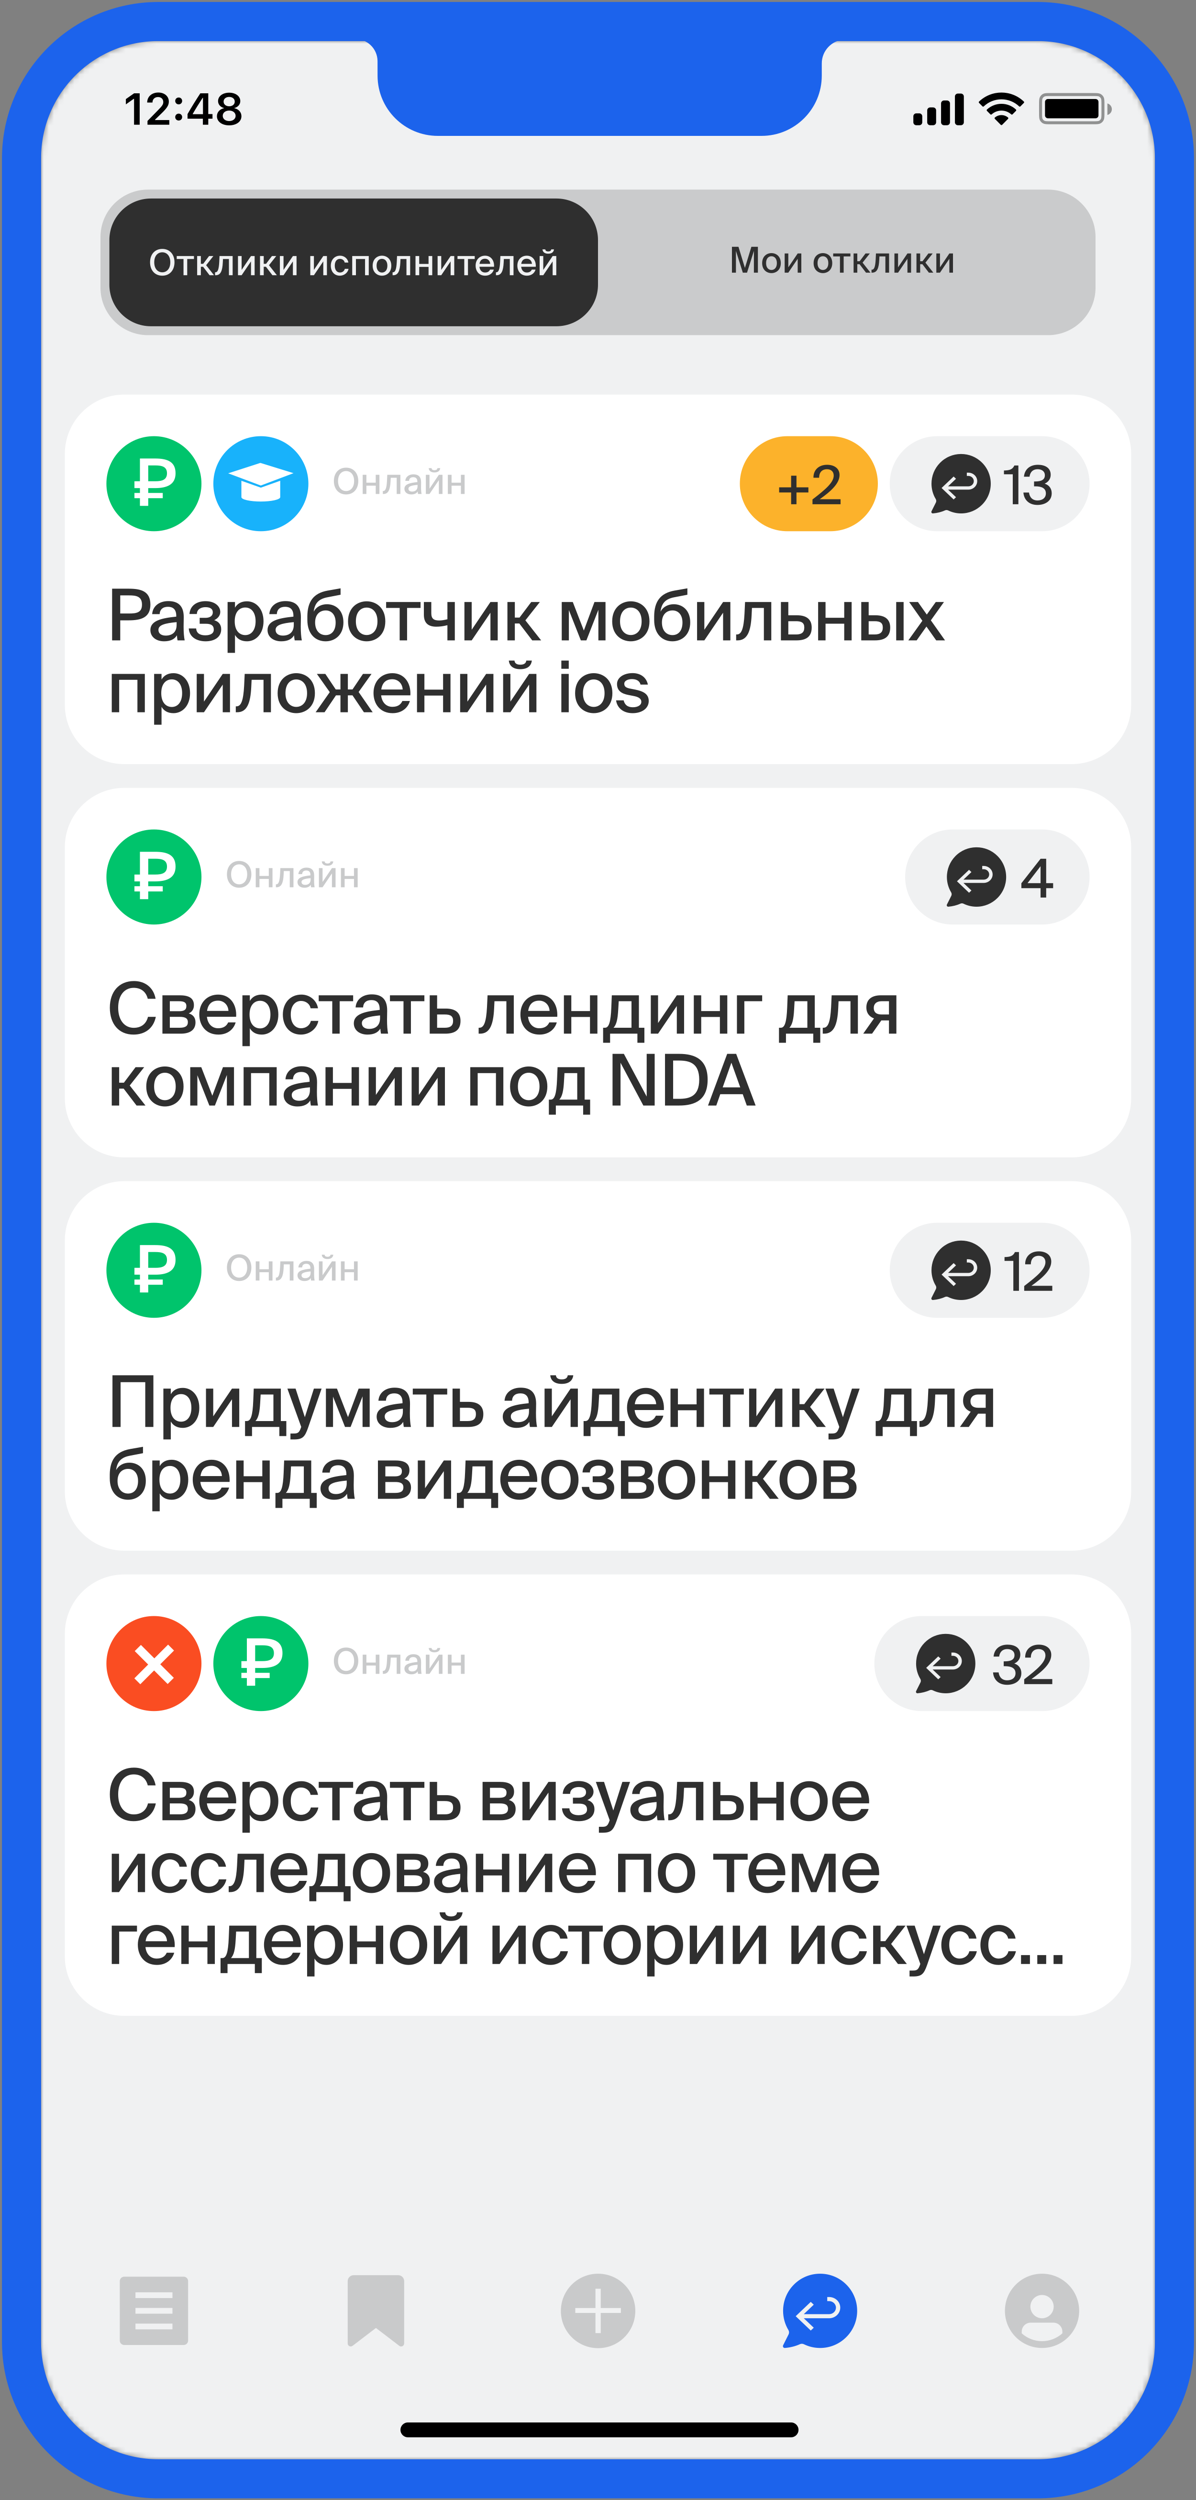 <svg width="233" height="487" viewBox="0 0 233 487" fill="none" xmlns="http://www.w3.org/2000/svg">
<rect x="0" y="0" width="233" height="487" fill="#808080" stroke="none"/>
<g clip-path="url(#clip0_1485_28084)">
<mask id="mask0_1485_28084" style="mask-type:luminance" maskUnits="userSpaceOnUse" x="8" y="8" width="217" height="472">
<path d="M202.158 8H30.842C18.227 8 8 18.227 8 30.842V456.193C8 468.808 18.227 479.035 30.842 479.035H202.158C214.773 479.035 225 468.808 225 456.193V30.842C225 18.227 214.773 8 202.158 8Z" fill="white"/>
</mask>
<g mask="url(#mask0_1485_28084)">
<path d="M202.158 8H30.842C18.227 8 8 18.227 8 30.842V456.193C8 468.808 18.227 479.035 30.842 479.035H202.158C214.773 479.035 225 468.808 225 456.193V30.842C225 18.227 214.773 8 202.158 8Z" fill="#F0F1F2"/>
<path d="M225 8H8V33.461H225V8Z" fill="#F0F1F2"/>
<path opacity="0.4" d="M204.744 18.416H212.846C213.256 18.416 213.546 18.416 213.772 18.435C213.996 18.453 214.132 18.488 214.239 18.542C214.457 18.653 214.634 18.83 214.745 19.048C214.799 19.155 214.834 19.291 214.852 19.515C214.871 19.741 214.871 20.031 214.871 20.441V21.888C214.871 22.298 214.871 22.588 214.852 22.815C214.834 23.038 214.799 23.174 214.745 23.281C214.634 23.499 214.457 23.676 214.239 23.787C214.132 23.842 213.996 23.876 213.772 23.895C213.546 23.913 213.256 23.913 212.846 23.913H204.744C204.334 23.913 204.044 23.913 203.818 23.895C203.594 23.876 203.458 23.842 203.351 23.787C203.133 23.676 202.956 23.499 202.845 23.281C202.791 23.174 202.756 23.038 202.738 22.815C202.719 22.588 202.719 22.298 202.719 21.888V20.441C202.719 20.031 202.719 19.741 202.738 19.515C202.756 19.291 202.791 19.155 202.845 19.048C202.956 18.83 203.133 18.653 203.351 18.542C203.458 18.488 203.594 18.453 203.818 18.435C204.044 18.416 204.334 18.416 204.744 18.416Z" stroke="black" stroke-width="0.579"/>
<path opacity="0.4" fill-rule="evenodd" clip-rule="evenodd" d="M215.738 22.394C216.237 22.266 216.606 21.812 216.606 21.273C216.606 20.734 216.237 20.281 215.738 20.152V22.394Z" fill="black"/>
<path d="M213.423 19.284H204.165C203.845 19.284 203.586 19.543 203.586 19.863V22.467C203.586 22.786 203.845 23.046 204.165 23.046H213.423C213.743 23.046 214.002 22.786 214.002 22.467V19.863C214.002 19.543 213.743 19.284 213.423 19.284Z" fill="black"/>
<path fill-rule="evenodd" clip-rule="evenodd" d="M195.099 19.346C196.381 19.346 197.614 19.839 198.544 20.722C198.614 20.791 198.725 20.79 198.794 20.721L199.463 20.045C199.498 20.01 199.518 19.963 199.517 19.913C199.517 19.864 199.497 19.816 199.462 19.782C197.023 17.444 193.175 17.444 190.735 19.782C190.7 19.816 190.68 19.863 190.68 19.913C190.679 19.963 190.699 20.01 190.734 20.045L191.403 20.721C191.472 20.79 191.584 20.791 191.654 20.722C192.583 19.839 193.816 19.346 195.099 19.346ZM195.099 21.543C195.804 21.543 196.483 21.804 197.005 22.277C197.076 22.344 197.187 22.343 197.256 22.274L197.924 21.599C197.959 21.563 197.979 21.515 197.978 21.465C197.978 21.416 197.957 21.368 197.922 21.333C196.331 19.854 193.868 19.854 192.278 21.333C192.242 21.368 192.222 21.416 192.221 21.465C192.221 21.515 192.24 21.564 192.276 21.599L192.944 22.274C193.013 22.343 193.124 22.344 193.194 22.277C193.716 21.805 194.395 21.543 195.099 21.543ZM196.438 23.02C196.439 23.07 196.419 23.119 196.383 23.154L195.227 24.32C195.194 24.355 195.147 24.374 195.099 24.374C195.051 24.374 195.005 24.355 194.971 24.32L193.815 23.154C193.779 23.119 193.76 23.07 193.761 23.02C193.762 22.97 193.783 22.923 193.821 22.889C194.559 22.265 195.64 22.265 196.378 22.889C196.415 22.923 196.437 22.97 196.438 23.02Z" fill="black"/>
<path fill-rule="evenodd" clip-rule="evenodd" d="M187.771 18.801C187.771 18.482 187.512 18.223 187.192 18.223H186.614C186.294 18.223 186.035 18.482 186.035 18.801V23.816C186.035 24.136 186.294 24.395 186.614 24.395H187.192C187.512 24.395 187.771 24.136 187.771 23.816V18.801ZM183.912 19.573H184.491C184.811 19.573 185.07 19.832 185.07 20.152V23.817C185.07 24.136 184.811 24.395 184.491 24.395H183.912C183.593 24.395 183.334 24.136 183.334 23.817V20.152C183.334 19.832 183.593 19.573 183.912 19.573ZM181.792 20.923H181.213C180.894 20.923 180.635 21.182 180.635 21.502V23.816C180.635 24.136 180.894 24.395 181.213 24.395H181.792C182.112 24.395 182.371 24.136 182.371 23.816V21.502C182.371 21.182 182.112 20.923 181.792 20.923ZM179.67 22.659C179.67 22.339 179.411 22.08 179.091 22.08H178.512C178.193 22.08 177.934 22.339 177.934 22.659V23.816C177.934 24.136 178.193 24.395 178.512 24.395H179.091C179.411 24.395 179.67 24.136 179.67 23.816V22.659Z" fill="black"/>
<path d="M26.117 24.293H27.21V18.177H26.121L24.523 19.3V20.33L26.045 19.253H26.117V24.293ZM28.736 24.293H32.983V23.386H30.215V23.297L31.44 22.11C32.555 21.038 32.89 20.487 32.89 19.792V19.779C32.89 18.749 32.034 18.024 30.843 18.024C29.567 18.024 28.677 18.821 28.677 19.961L28.681 19.974L29.698 19.978L29.703 19.961C29.703 19.33 30.139 18.902 30.788 18.902C31.424 18.902 31.809 19.309 31.809 19.872V19.885C31.809 20.355 31.576 20.665 30.745 21.504L28.736 23.555V24.293ZM34.81 20.33C35.2 20.33 35.484 20.033 35.484 19.66C35.484 19.283 35.2 18.991 34.81 18.991C34.424 18.991 34.136 19.283 34.136 19.66C34.136 20.033 34.424 20.33 34.81 20.33ZM34.81 23.475C35.2 23.475 35.484 23.182 35.484 22.805C35.484 22.428 35.2 22.136 34.81 22.136C34.424 22.136 34.136 22.428 34.136 22.805C34.136 23.182 34.424 23.475 34.81 23.475ZM39.527 24.293H40.574V23.119H41.397V22.216H40.574V18.177H39.027C38.197 19.44 37.328 20.847 36.535 22.224V23.119H39.527V24.293ZM37.552 22.241V22.178C38.146 21.14 38.853 20.008 39.481 19.05H39.544V22.241H37.552ZM44.647 24.416C46.054 24.416 47.034 23.687 47.034 22.64V22.631C47.034 21.847 46.466 21.241 45.648 21.076V21.05C46.347 20.864 46.813 20.351 46.813 19.694V19.686C46.813 18.745 45.915 18.054 44.647 18.054C43.38 18.054 42.482 18.745 42.482 19.686V19.694C42.482 20.351 42.948 20.864 43.647 21.05V21.076C42.833 21.241 42.261 21.847 42.261 22.631V22.64C42.261 23.687 43.24 24.416 44.647 24.416ZM44.647 20.703C44.007 20.703 43.562 20.33 43.562 19.796V19.788C43.562 19.253 44.007 18.881 44.647 18.881C45.287 18.881 45.732 19.253 45.732 19.788V19.796C45.732 20.33 45.287 20.703 44.647 20.703ZM44.647 23.581C43.914 23.581 43.393 23.157 43.393 22.568V22.559C43.393 21.966 43.906 21.538 44.647 21.538C45.385 21.538 45.902 21.966 45.902 22.559V22.568C45.902 23.157 45.381 23.581 44.647 23.581Z" fill="black"/>
<path fill-rule="evenodd" clip-rule="evenodd" d="M220.294 43.876H225V33.46H8V43.876H12.706C13.272 39.63 16.908 36.354 21.31 36.354H211.691C216.092 36.354 219.728 39.63 220.294 43.876Z" fill="#F0F1F2"/>
<path opacity="0.07" fill-rule="evenodd" clip-rule="evenodd" d="M83.727 21.839C86.428 21.839 88.618 19.649 88.618 16.948C88.618 14.246 86.428 12.057 83.727 12.057C81.026 12.057 78.836 14.246 78.836 16.948C78.836 19.649 81.026 21.839 83.727 21.839Z" fill="white"/>
<path fill-rule="evenodd" clip-rule="evenodd" d="M12.641 420.759C12.633 420.951 12.629 421.144 12.629 421.338C12.629 429.008 18.847 435.226 26.517 435.226H206.483C214.153 435.226 220.371 429.008 220.371 421.338C220.371 421.144 220.367 420.951 220.359 420.759H225V481.519H8V420.759H12.641Z" fill="#F0F1F2"/>
<path d="M203.01 437.394H29.988C22.957 437.394 17.258 443.093 17.258 450.124C17.258 457.155 22.957 462.855 29.988 462.855H203.01C210.041 462.855 215.741 457.155 215.741 450.124C215.741 443.093 210.041 437.394 203.01 437.394Z" fill="#F0F1F2"/>
<path fill-rule="evenodd" clip-rule="evenodd" d="M23.336 455.909C23.336 456.389 23.726 456.779 24.207 456.779H35.776C36.256 456.779 36.646 456.389 36.646 455.909V444.34C36.646 443.859 36.256 443.47 35.776 443.47H24.206C23.726 443.47 23.336 443.859 23.336 444.34L23.336 455.909ZM26.389 453.727H33.599V453.168V452.609H26.389V453.168V453.727ZM26.389 450.68H33.599V450.121V449.562H26.389V450.121V450.68ZM26.389 447.634H33.599V447.075V446.516H26.389V447.075V447.634Z" fill="#C9CACB"/>
<path d="M77.578 443.759H68.9C68.58 443.759 68.32 444.019 68.32 444.339V456.478C68.32 456.483 68.326 456.485 68.33 456.482L73.236 452.731C73.237 452.729 73.24 452.729 73.243 452.731L78.148 456.482C78.152 456.485 78.158 456.483 78.158 456.478V444.339C78.158 444.019 77.898 443.759 77.578 443.759Z" fill="#C9CACB" stroke="#C9CACB" stroke-width="1.16"/>
<path d="M109.265 450.142C109.265 446.137 112.512 442.89 116.517 442.89C120.523 442.89 123.77 446.137 123.77 450.142C123.77 454.147 120.523 457.394 116.517 457.394C112.512 457.394 109.265 454.147 109.265 450.142Z" fill="#C9CACB"/>
<path d="M116.006 454.463V450.532H112.075V449.574H116.006V445.821H117.03V449.574H120.961V450.532H117.03V454.463H116.006Z" fill="#F0F1F2"/>
<path fill-rule="evenodd" clip-rule="evenodd" d="M159.776 442.891C161.686 442.891 163.484 443.63 164.846 444.977C166.229 446.347 166.99 448.175 166.99 450.124C166.99 452.061 166.235 453.881 164.862 455.249C163.499 456.609 161.693 457.358 159.774 457.358H159.739C158.644 457.353 157.593 457.108 156.616 456.63C156.37 456.511 156.087 456.506 155.837 456.62C154.966 457.019 153.981 457.266 152.911 457.356C152.782 457.367 152.657 457.308 152.584 457.2C152.512 457.091 152.504 456.953 152.562 456.836L153.624 454.723C153.762 454.445 153.751 454.121 153.59 453.853C152.919 452.738 152.562 451.455 152.559 450.147C152.552 448.224 153.288 446.412 154.63 445.045C155.971 443.678 157.767 442.914 159.686 442.891H159.776ZM158.531 453.411L157.952 453.96L155.015 451.169L157.952 448.377L158.531 448.927L156.589 450.77H161.523C162.26 450.77 162.858 450.201 162.858 449.498C162.858 448.801 162.257 448.23 161.523 448.23H161.161V447.434H161.523C162.722 447.434 163.695 448.359 163.695 449.498C163.695 450.637 162.722 451.568 161.523 451.568H156.589L158.531 453.411Z" fill="#1C63EC"/>
<path d="M203.007 442.891C199.017 442.891 195.773 446.135 195.773 450.124C195.773 454.114 199.017 457.358 203.007 457.358C206.997 457.358 210.24 454.114 210.24 450.124C210.24 446.135 206.997 442.891 203.007 442.891ZM203.007 447.033C204.256 447.033 205.276 448.053 205.276 449.302C205.276 450.551 204.256 451.571 203.007 451.571C201.758 451.571 200.738 450.551 200.738 449.302C200.738 448.053 201.758 447.033 203.007 447.033ZM199.047 454.51V454.175C199.047 453.216 199.824 452.424 200.799 452.424H205.215C206.174 452.424 206.966 453.201 206.966 454.175V454.51C205.915 455.454 204.529 456.033 203.007 456.033C201.484 456.033 200.098 455.454 199.048 454.51H199.047Z" fill="#C9CACB"/>
<path d="M154.114 471.864H79.466C78.667 471.864 78.019 472.512 78.019 473.311C78.019 474.11 78.667 474.758 79.466 474.758H154.114C154.913 474.758 155.561 474.11 155.561 473.311C155.561 472.512 154.913 471.864 154.114 471.864Z" fill="black"/>
<path d="M208.797 76.86H24.202C17.81 76.86 12.629 82.042 12.629 88.434V137.266C12.629 143.658 17.81 148.839 24.202 148.839H208.797C215.188 148.839 220.37 143.658 220.37 137.266V88.434C220.37 82.042 215.188 76.86 208.797 76.86Z" fill="white"/>
<path d="M29.989 103.479C35.103 103.479 39.248 99.334 39.248 94.221C39.248 89.107 35.103 84.962 29.989 84.962C24.876 84.962 20.73 89.107 20.73 94.221C20.73 99.334 24.876 103.479 29.989 103.479Z" fill="#00C46C"/>
<path d="M28.879 95.078H30.215C32.558 95.078 34.2 94.377 34.2 92.188C34.2 89.896 32.558 89.311 30.215 89.311H27.262V93.741H26.192V95.078H27.262V96.02H26.192V97.038H27.262V98.54H28.879V97.038H31.705V96.02H28.879V95.078ZM28.879 93.741V90.66H30.279C31.527 90.66 32.532 90.902 32.532 92.188C32.532 93.486 31.527 93.741 30.279 93.741H28.879Z" fill="white"/>
<path d="M50.821 103.479C55.935 103.479 60.08 99.334 60.08 94.221C60.08 89.107 55.935 84.962 50.821 84.962C45.708 84.962 41.562 89.107 41.562 94.221C41.562 99.334 45.708 103.479 50.821 103.479Z" fill="#18B2FB"/>
<path d="M50.805 94.576L57.184 92.167L50.722 90.169L44.453 92.195L50.805 94.576Z" fill="white"/>
<path d="M47.027 96.837V93.65L50.812 94.99L54.59 93.644V96.837H47.027Z" fill="white"/>
<path d="M54.59 96.837C54.59 96.949 54.492 97.061 54.302 97.164C54.112 97.268 53.833 97.362 53.482 97.442C53.131 97.521 52.714 97.584 52.255 97.627C51.797 97.67 51.305 97.692 50.809 97.692C50.312 97.692 49.82 97.67 49.361 97.627C48.903 97.584 48.486 97.521 48.135 97.442C47.784 97.362 47.505 97.268 47.315 97.164C47.125 97.061 47.027 96.949 47.027 96.837H50.809H54.59Z" fill="white"/>
<path d="M65.856 93.7C65.856 92.436 66.544 91.755 67.426 91.755C68.294 91.755 68.988 92.436 68.988 93.7C68.988 94.957 68.294 95.651 67.426 95.651C66.544 95.651 65.856 94.957 65.856 93.7ZM69.801 93.7C69.801 92.165 68.884 91.096 67.426 91.096C65.961 91.096 65.044 92.165 65.044 93.7C65.044 95.234 65.961 96.311 67.426 96.311C68.884 96.311 69.801 95.234 69.801 93.7ZM73.92 96.22V92.484H73.198V94.019H71.379V92.484H70.656V96.22H71.379V94.596H73.198V96.22H73.92ZM78.004 92.484H75.449L75.393 93.651C75.317 95.075 75.102 95.644 74.657 95.644H74.581V96.22H74.713C75.678 96.22 76.011 95.338 76.088 93.762L76.122 93.061H77.282V96.22H78.004V92.484ZM81.343 94.714C81.343 95.457 80.871 95.755 80.281 95.755C79.837 95.755 79.573 95.54 79.573 95.2C79.573 94.721 80.184 94.554 81.343 94.443V94.714ZM80.121 96.311C80.732 96.311 81.149 96.109 81.371 95.727C81.392 95.97 81.406 96.075 81.434 96.22H82.128C82.059 95.887 82.024 95.436 82.024 94.873C82.024 94.714 82.038 94.068 82.038 93.978C82.045 92.859 81.496 92.394 80.531 92.394C79.677 92.394 79.017 92.867 78.962 93.665H79.691C79.719 93.2 80.003 92.95 80.503 92.95C80.962 92.95 81.309 93.172 81.309 93.832V93.908C79.864 94.054 78.788 94.304 78.788 95.213C78.788 95.894 79.364 96.311 80.121 96.311ZM84.631 92.026C85.423 92.026 85.707 91.63 85.763 91.186H85.221C85.193 91.429 85.027 91.589 84.638 91.589C84.249 91.589 84.096 91.429 84.069 91.186H83.52C83.555 91.63 83.867 92.026 84.631 92.026ZM83.673 96.22L85.499 93.526V96.22H86.207V92.484H85.499L83.673 95.186V92.484H82.964V96.22H83.673ZM90.514 96.22V92.484H89.792V94.019H87.972V92.484H87.25V96.22H87.972V94.596H89.792V96.22H90.514Z" fill="#C9CACB"/>
<path d="M161.762 84.962H153.391C148.278 84.962 144.133 89.107 144.133 94.221C144.133 99.334 148.278 103.479 153.391 103.479H161.762C166.876 103.479 171.021 99.334 171.021 94.221C171.021 89.107 166.876 84.962 161.762 84.962Z" fill="#FCB22B"/>
<path d="M155.165 98.221V95.93H157.487V94.93H155.165V92.659H154.123V94.93H151.79V95.93H154.123V98.221H155.165ZM161.13 90.534C159.516 90.534 158.443 91.544 158.474 93.055H159.578C159.578 91.836 160.328 91.399 161.099 91.399C161.922 91.399 162.422 91.878 162.422 92.638C162.422 93.951 160.88 95.305 158.287 97.284V98.221H163.755V97.242H159.693C161.891 95.69 163.557 94.18 163.557 92.524C163.557 91.243 162.526 90.534 161.13 90.534Z" fill="#2F2F2F"/>
<path d="M203.011 84.962H182.595C177.481 84.962 173.336 89.107 173.336 94.221C173.336 99.334 177.481 103.479 182.595 103.479H203.011C208.124 103.479 212.269 99.334 212.269 94.221C212.269 89.107 208.124 84.962 203.011 84.962Z" fill="#F0F1F2"/>
<path fill-rule="evenodd" clip-rule="evenodd" d="M187.243 88.434C188.772 88.434 190.21 89.025 191.299 90.103C192.406 91.198 193.015 92.661 193.015 94.22C193.015 95.769 192.411 97.225 191.312 98.32C190.222 99.408 188.777 100.007 187.242 100.007H187.214C186.338 100.003 185.497 99.807 184.716 99.425C184.519 99.329 184.292 99.325 184.092 99.417C183.396 99.736 182.608 99.933 181.751 100.006C181.648 100.015 181.548 99.967 181.49 99.88C181.432 99.794 181.426 99.683 181.472 99.59L182.322 97.899C182.433 97.677 182.424 97.418 182.295 97.203C181.758 96.311 181.472 95.285 181.47 94.238C181.464 92.7 182.053 91.25 183.127 90.157C184.199 89.064 185.636 88.452 187.171 88.434H187.243ZM186.248 96.849L185.785 97.289L183.435 95.055L185.785 92.822L186.248 93.262L184.694 94.736H188.642C189.231 94.736 189.71 94.282 189.71 93.719C189.71 93.161 189.229 92.704 188.642 92.704H188.352V92.068H188.642C189.601 92.068 190.379 92.808 190.379 93.719C190.379 94.63 189.601 95.375 188.642 95.375H184.694L186.248 96.849Z" fill="#2F2F2F"/>
<path d="M198.397 98.221V90.67H197.616C197.241 91.482 196.658 91.618 195.585 91.649V92.388H197.303V98.221H198.397ZM202.129 97.482C201.098 97.482 200.577 96.815 200.463 95.94H199.379C199.463 97.232 200.358 98.357 202.108 98.357C203.577 98.357 204.889 97.617 204.889 96.086C204.889 95.315 204.535 94.544 203.514 94.211C204.264 93.888 204.691 93.242 204.691 92.482C204.691 91.065 203.494 90.534 202.212 90.534C200.588 90.534 199.598 91.472 199.483 92.857H200.567C200.681 91.982 201.202 91.399 202.16 91.399C202.921 91.399 203.556 91.784 203.556 92.576C203.556 93.409 202.931 93.784 201.671 93.784H201.452V94.732H201.712C202.879 94.732 203.754 95.065 203.754 96.107C203.754 96.982 203.077 97.482 202.129 97.482Z" fill="#2F2F2F"/>
<path d="M21.842 114.669V124.738H23.425V120.835H25.078C27.508 120.835 29.3 120.28 29.3 117.766C29.3 115.127 27.411 114.669 25.078 114.669H21.842ZM25.133 115.974C26.508 115.974 27.661 116.141 27.661 117.78C27.661 119.335 26.564 119.502 25.175 119.502H23.425V115.974H25.133ZM34.407 121.724C34.407 123.21 33.463 123.807 32.282 123.807C31.393 123.807 30.866 123.377 30.866 122.696C30.866 121.738 32.088 121.405 34.407 121.182V121.724ZM31.963 124.918C33.185 124.918 34.018 124.516 34.463 123.752C34.504 124.238 34.532 124.446 34.588 124.738H35.976C35.837 124.071 35.768 123.168 35.768 122.044C35.768 121.724 35.796 120.433 35.796 120.252C35.81 118.016 34.713 117.086 32.782 117.086C31.074 117.086 29.755 118.03 29.643 119.627H31.102C31.157 118.697 31.727 118.197 32.727 118.197C33.643 118.197 34.338 118.641 34.338 119.96V120.113C31.449 120.405 29.296 120.905 29.296 122.724C29.296 124.085 30.449 124.918 31.963 124.918ZM41.732 120.807C42.399 120.488 42.913 119.933 42.913 119.196C42.913 118.072 41.83 117.099 40.038 117.099C38.371 117.099 37.024 117.947 36.913 119.599H38.358C38.358 118.655 39.205 118.266 40.024 118.266C40.899 118.266 41.455 118.572 41.455 119.28C41.455 120.002 40.857 120.349 40.024 120.349H38.899V121.502H40.108C41.107 121.502 41.649 121.821 41.649 122.655C41.649 123.363 41.038 123.752 39.983 123.752C38.927 123.752 38.26 123.307 38.219 122.418H36.774C36.885 124.182 38.441 124.918 40.052 124.918C41.816 124.918 43.093 124.085 43.093 122.585C43.093 121.585 42.524 121.044 41.732 120.807ZM44.338 117.266V127.168H45.782V123.682C46.24 124.46 47.004 124.918 48.115 124.918C49.851 124.918 51.337 123.46 51.337 121.016C51.337 118.572 49.851 117.127 48.115 117.127C47.004 117.127 46.24 117.585 45.782 118.363V117.266H44.338ZM45.727 121.016C45.727 119.169 46.671 118.335 47.782 118.335C48.99 118.335 49.796 119.335 49.796 121.016C49.796 122.696 48.99 123.71 47.782 123.71C46.671 123.71 45.727 122.863 45.727 121.016ZM57.232 121.724C57.232 123.21 56.287 123.807 55.107 123.807C54.218 123.807 53.69 123.377 53.69 122.696C53.69 121.738 54.912 121.405 57.232 121.182V121.724ZM54.787 124.918C56.01 124.918 56.843 124.516 57.287 123.752C57.329 124.238 57.357 124.446 57.412 124.738H58.801C58.662 124.071 58.593 123.168 58.593 122.044C58.593 121.724 58.62 120.433 58.62 120.252C58.634 118.016 57.537 117.086 55.607 117.086C53.899 117.086 52.579 118.03 52.468 119.627H53.926C53.982 118.697 54.551 118.197 55.551 118.197C56.468 118.197 57.162 118.641 57.162 119.96V120.113C54.273 120.405 52.121 120.905 52.121 122.724C52.121 124.085 53.274 124.918 54.787 124.918ZM63.696 117.697C62.627 117.697 61.627 118.169 61.113 119.155C61.335 117.308 62.279 116.613 63.89 116.322L66.349 115.849V114.6L63.821 115.044C60.974 115.558 59.918 117.28 59.877 119.988V120.752C59.877 123.543 61.488 124.918 63.432 124.918C65.293 124.918 66.904 123.641 66.904 121.238C66.904 118.891 65.418 117.697 63.696 117.697ZM63.446 123.71C62.238 123.71 61.391 122.793 61.391 121.252C61.391 119.641 62.349 118.905 63.46 118.905C64.529 118.905 65.39 119.696 65.39 121.266C65.39 122.835 64.612 123.71 63.446 123.71ZM69.329 121.03C69.329 119.141 70.343 118.349 71.426 118.349C72.537 118.349 73.537 119.183 73.537 121.03C73.537 122.849 72.537 123.696 71.426 123.696C70.343 123.696 69.329 122.863 69.329 121.03ZM71.426 117.127C69.663 117.127 67.802 118.322 67.802 121.03C67.802 123.724 69.663 124.918 71.426 124.918C73.204 124.918 75.065 123.724 75.065 121.03C75.065 118.322 73.204 117.127 71.426 117.127ZM81.931 118.419V117.266H75.223V118.419H77.862V124.738H79.306V118.419H81.931ZM88.607 124.738V117.266H87.162V120.627C86.51 120.78 86.037 120.863 85.551 120.863C84.51 120.863 84.024 120.502 84.024 119.46V117.266H82.579V119.738C82.579 121.363 83.426 122.071 84.996 122.071C85.676 122.071 86.329 121.988 87.162 121.78V124.738H88.607ZM91.893 124.738L95.546 119.349V124.738H96.963V117.266H95.546L91.893 122.668V117.266H90.477V124.738H91.893ZM103.686 124.738H105.422L102.353 120.835L105.172 117.266H103.492L101.214 120.294H100.298V117.266H98.854V124.738H100.298V121.446H101.172L103.686 124.738ZM117.963 117.266H115.81L113.741 122.821L111.588 117.266H109.436V124.738H110.825V118.835L113.158 124.738H114.241L116.574 118.78V124.738H117.963V117.266ZM120.792 121.03C120.792 119.141 121.805 118.349 122.889 118.349C124 118.349 125 119.183 125 121.03C125 122.849 124 123.696 122.889 123.696C121.805 123.696 120.792 122.863 120.792 121.03ZM122.889 117.127C121.125 117.127 119.264 118.322 119.264 121.03C119.264 123.724 121.125 124.918 122.889 124.918C124.666 124.918 126.527 123.724 126.527 121.03C126.527 118.322 124.666 117.127 122.889 117.127ZM131.261 117.697C130.191 117.697 129.191 118.169 128.677 119.155C128.9 117.308 129.844 116.613 131.455 116.322L133.913 115.849V114.6L131.386 115.044C128.539 115.558 127.483 117.28 127.441 119.988V120.752C127.441 123.543 129.052 124.918 130.997 124.918C132.858 124.918 134.469 123.641 134.469 121.238C134.469 118.891 132.983 117.697 131.261 117.697ZM131.011 123.71C129.802 123.71 128.955 122.793 128.955 121.252C128.955 119.641 129.913 118.905 131.025 118.905C132.094 118.905 132.955 119.696 132.955 121.266C132.955 122.835 132.177 123.71 131.011 123.71ZM137.217 124.738L140.869 119.349V124.738H142.286V117.266H140.869L137.217 122.668V117.266H135.8V124.738H137.217ZM150.26 117.266H145.149L145.038 119.599C144.885 122.446 144.455 123.585 143.566 123.585H143.413V124.738H143.677C145.607 124.738 146.274 122.974 146.427 119.821L146.496 118.419H148.815V124.738H150.26V117.266ZM153.578 119.849V117.266H152.133V124.738H155.147C156.925 124.738 158.133 124.127 158.133 122.238C158.133 120.752 157.258 119.849 155.272 119.849H153.578ZM153.578 123.585V121.002H155.091C156.161 121.002 156.688 121.307 156.688 122.238C156.688 123.182 156.161 123.585 155.105 123.585H153.578ZM165.912 124.738V117.266H164.467V120.335H160.829V117.266H159.384V124.738H160.829V121.488H164.467V124.738H165.912ZM176.038 124.738V117.266H174.593V124.738H176.038ZM169.232 119.849V117.266H167.788V124.738H170.441C172.218 124.738 173.427 124.127 173.427 122.238C173.427 120.752 172.552 119.849 170.566 119.849H169.232ZM169.232 123.585V121.002H170.385C171.455 121.002 171.982 121.307 171.982 122.238C171.982 123.182 171.455 123.585 170.399 123.585H169.232ZM183.9 117.266H182.303L180.553 119.71L178.831 117.266H177.123L179.692 120.919L176.956 124.738H178.581L180.484 122.044L182.386 124.738H184.108L181.345 120.835L183.9 117.266ZM28.216 131.266H21.773V138.738H23.217V132.419H26.772V138.738H28.216V131.266ZM30.026 131.266V141.168H31.47V137.682C31.928 138.46 32.692 138.918 33.803 138.918C35.539 138.918 37.025 137.46 37.025 135.016C37.025 132.572 35.539 131.127 33.803 131.127C32.692 131.127 31.928 131.585 31.47 132.363V131.266H30.026ZM31.414 135.016C31.414 133.169 32.359 132.335 33.47 132.335C34.678 132.335 35.483 133.335 35.483 135.016C35.483 136.696 34.678 137.71 33.47 137.71C32.359 137.71 31.414 136.863 31.414 135.016ZM39.739 138.738L43.392 133.349V138.738H44.808V131.266H43.392L39.739 136.668V131.266H38.322V138.738H39.739ZM52.782 131.266H47.671L47.56 133.599C47.407 136.446 46.977 137.585 46.088 137.585H45.935V138.738H46.199C48.13 138.738 48.796 136.974 48.949 133.821L49.019 132.419H51.338V138.738H52.782V131.266ZM55.614 135.03C55.614 133.141 56.628 132.349 57.711 132.349C58.822 132.349 59.822 133.183 59.822 135.03C59.822 136.849 58.822 137.696 57.711 137.696C56.628 137.696 55.614 136.863 55.614 135.03ZM57.711 131.127C55.947 131.127 54.086 132.322 54.086 135.03C54.086 137.724 55.947 138.918 57.711 138.918C59.489 138.918 61.35 137.724 61.35 135.03C61.35 132.322 59.489 131.127 57.711 131.127ZM63.228 138.738L65.451 135.446H66.326V138.738H67.77V135.446H68.673L70.895 138.738H72.603L69.867 134.794L72.381 131.266H70.714L68.673 134.294H67.77V131.266H66.326V134.294H65.409L63.381 131.266H61.729L64.242 134.821L61.492 138.738H63.228ZM76.432 137.682C75.251 137.682 74.404 136.835 74.251 135.446H79.945C80.098 133.016 78.751 131.127 76.445 131.127C74.321 131.127 72.765 132.669 72.765 134.988C72.765 137.155 74.085 138.918 76.487 138.918C78.376 138.918 79.515 137.78 79.848 136.543H78.39C78.07 137.252 77.487 137.682 76.432 137.682ZM76.432 132.308C77.612 132.308 78.404 133.21 78.445 134.308H74.279C74.487 132.877 75.307 132.308 76.432 132.308ZM87.764 138.738V131.266H86.32V134.335H82.681V131.266H81.237V138.738H82.681V135.488H86.32V138.738H87.764ZM91.057 138.738L94.71 133.349V138.738H96.126V131.266H94.71L91.057 136.668V131.266H89.641V138.738H91.057ZM101.35 130.349C102.934 130.349 103.503 129.558 103.614 128.669H102.531C102.475 129.155 102.142 129.474 101.364 129.474C100.586 129.474 100.281 129.155 100.225 128.669H99.129C99.198 129.558 99.823 130.349 101.35 130.349ZM99.434 138.738L103.086 133.349V138.738H104.503V131.266H103.086L99.434 136.668V131.266H98.018V138.738H99.434ZM109.358 131.266V138.738H110.802V131.266H109.358ZM109.358 128.669V130.266H110.802V128.669H109.358ZM113.568 135.03C113.568 133.141 114.581 132.349 115.665 132.349C116.776 132.349 117.776 133.183 117.776 135.03C117.776 136.849 116.776 137.696 115.665 137.696C114.581 137.696 113.568 136.863 113.568 135.03ZM115.665 131.127C113.901 131.127 112.04 132.322 112.04 135.03C112.04 137.724 113.901 138.918 115.665 138.918C117.442 138.918 119.303 137.724 119.303 135.03C119.303 132.322 117.442 131.127 115.665 131.127ZM126.217 133.349C125.925 131.905 124.745 131.113 123.231 131.113C121.606 131.113 120.204 131.919 120.204 133.238C120.204 134.655 121.259 135.141 122.384 135.363L123.509 135.585C124.287 135.738 124.939 136.03 124.939 136.71C124.939 137.377 124.231 137.766 123.287 137.766C122.231 137.766 121.704 137.266 121.495 136.418H120.023C120.204 137.821 121.342 138.918 123.245 138.918C124.967 138.918 126.384 138.057 126.384 136.543C126.384 135.071 125.134 134.613 123.731 134.321L122.662 134.113C121.981 133.96 121.62 133.738 121.62 133.183C121.62 132.572 122.384 132.28 123.092 132.28C123.939 132.28 124.578 132.572 124.787 133.349H126.217Z" fill="#2F2F2F"/>
<path d="M208.797 153.468H24.202C17.81 153.468 12.629 158.649 12.629 165.041V213.873C12.629 220.265 17.81 225.446 24.202 225.446H208.797C215.188 225.446 220.37 220.265 220.37 213.873V165.041C220.37 158.649 215.188 153.468 208.797 153.468Z" fill="white"/>
<path d="M29.989 180.087C35.103 180.087 39.248 175.941 39.248 170.828C39.248 165.715 35.103 161.569 29.989 161.569C24.876 161.569 20.73 165.715 20.73 170.828C20.73 175.941 24.876 180.087 29.989 180.087Z" fill="#00C46C"/>
<path d="M28.879 171.686H30.215C32.558 171.686 34.2 170.986 34.2 168.796C34.2 166.504 32.558 165.919 30.215 165.919H27.262V170.349H26.192V171.686H27.262V172.628H26.192V173.646H27.262V175.148H28.879V173.646H31.705V172.628H28.879V171.686ZM28.879 170.349V167.268H30.279C31.527 167.268 32.532 167.51 32.532 168.796C32.532 170.094 31.527 170.349 30.279 170.349H28.879Z" fill="white"/>
<path d="M45.024 170.308C45.024 169.044 45.712 168.364 46.594 168.364C47.462 168.364 48.156 169.044 48.156 170.308C48.156 171.565 47.462 172.259 46.594 172.259C45.712 172.259 45.024 171.565 45.024 170.308ZM48.969 170.308C48.969 168.773 48.052 167.704 46.594 167.704C45.129 167.704 44.212 168.773 44.212 170.308C44.212 171.843 45.129 172.919 46.594 172.919C48.052 172.919 48.969 171.843 48.969 170.308ZM53.088 172.829V169.093H52.366V170.627H50.547V169.093H49.824V172.829H50.547V171.204H52.366V172.829H53.088ZM57.172 169.093H54.617L54.561 170.259C54.485 171.683 54.269 172.252 53.825 172.252H53.749V172.829H53.88C54.846 172.829 55.179 171.947 55.255 170.37L55.29 169.669H56.45V172.829H57.172V169.093ZM60.511 171.322C60.511 172.065 60.039 172.363 59.449 172.363C59.004 172.363 58.741 172.148 58.741 171.808C58.741 171.329 59.352 171.162 60.511 171.051V171.322ZM59.289 172.919C59.9 172.919 60.317 172.718 60.539 172.336C60.56 172.579 60.574 172.683 60.602 172.829H61.296C61.227 172.495 61.192 172.044 61.192 171.481C61.192 171.322 61.206 170.676 61.206 170.586C61.213 169.468 60.664 169.002 59.699 169.002C58.845 169.002 58.185 169.475 58.13 170.273H58.859C58.886 169.808 59.171 169.558 59.671 169.558C60.129 169.558 60.477 169.78 60.477 170.44V170.516C59.032 170.662 57.956 170.912 57.956 171.822C57.956 172.502 58.532 172.919 59.289 172.919ZM63.799 168.634C64.591 168.634 64.875 168.239 64.931 167.794H64.389C64.361 168.037 64.195 168.197 63.806 168.197C63.417 168.197 63.264 168.037 63.236 167.794H62.688C62.723 168.239 63.035 168.634 63.799 168.634ZM62.841 172.829L64.667 170.134V172.829H65.375V169.093H64.667L62.841 171.794V169.093H62.132V172.829H62.841ZM69.682 172.829V169.093H68.96V170.627H67.14V169.093H66.418V172.829H67.14V171.204H68.96V172.829H69.682Z" fill="#C9CACB"/>
<path d="M203.011 161.57H185.595C180.481 161.57 176.336 165.716 176.336 170.829C176.336 175.942 180.481 180.088 185.595 180.088H203.011C208.124 180.088 212.269 175.942 212.269 170.829C212.269 165.716 208.124 161.57 203.011 161.57Z" fill="#F0F1F2"/>
<path fill-rule="evenodd" clip-rule="evenodd" d="M190.243 165.042C191.772 165.042 193.21 165.633 194.299 166.71C195.406 167.806 196.015 169.269 196.015 170.828C196.015 172.377 195.411 173.833 194.312 174.928C193.222 176.016 191.777 176.615 190.242 176.615H190.214C189.338 176.611 188.497 176.415 187.716 176.033C187.519 175.937 187.292 175.933 187.092 176.025C186.396 176.344 185.608 176.541 184.751 176.613C184.648 176.622 184.548 176.575 184.49 176.488C184.432 176.402 184.426 176.291 184.472 176.198L185.322 174.507C185.433 174.285 185.424 174.025 185.295 173.811C184.758 172.919 184.472 171.893 184.47 170.846C184.464 169.308 185.053 167.858 186.127 166.765C187.199 165.671 188.636 165.06 190.171 165.042H190.243ZM189.248 173.457L188.785 173.897L186.435 171.663L188.785 169.43L189.248 169.87L187.694 171.344H191.642C192.231 171.344 192.71 170.89 192.71 170.327C192.71 169.769 192.229 169.312 191.642 169.312H191.352V168.676H191.642C192.601 168.676 193.379 169.415 193.379 170.327C193.379 171.238 192.601 171.983 191.642 171.983H187.694L189.248 173.457Z" fill="#2F2F2F"/>
<path d="M202.719 168.725V172.027H200.178L202.719 168.725ZM205.167 172.027H203.813V167.277H202.719L198.98 172.048V173.006H202.719V174.829H203.813V173.006H205.167V172.027Z" fill="#2F2F2F"/>
<path d="M28.828 198.068C28.508 199.401 27.55 200.207 26.05 200.207C24.314 200.207 23.022 198.776 23.022 196.29C23.022 193.777 24.328 192.416 26.036 192.416C27.522 192.416 28.466 193.235 28.786 194.554H30.314C29.911 192.346 28.258 191.096 26.105 191.096C23.217 191.096 21.398 193.138 21.398 196.29C21.398 199.387 23.092 201.526 26.008 201.526C28.258 201.526 29.911 200.29 30.355 198.068H28.828ZM31.641 193.874V201.346H35.224C36.863 201.346 38.085 200.721 38.085 199.138C38.085 198.138 37.53 197.624 36.766 197.402C37.419 197.11 37.78 196.568 37.78 195.791C37.78 194.263 36.544 193.874 35.016 193.874H31.641ZM33.085 196.971V195.027H34.877C35.752 195.027 36.307 195.207 36.307 195.971C36.307 196.749 35.78 196.971 34.905 196.971H33.085ZM33.085 198.068H34.988C36.057 198.068 36.599 198.332 36.599 199.11C36.599 199.887 36.071 200.193 35.016 200.193H33.085V198.068ZM42.491 200.29C41.31 200.29 40.463 199.443 40.31 198.054H46.004C46.157 195.624 44.81 193.735 42.505 193.735C40.38 193.735 38.824 195.277 38.824 197.596C38.824 199.762 40.144 201.526 42.546 201.526C44.435 201.526 45.574 200.387 45.907 199.151H44.449C44.129 199.86 43.546 200.29 42.491 200.29ZM42.491 194.916C43.671 194.916 44.463 195.818 44.504 196.915H40.338C40.546 195.485 41.366 194.916 42.491 194.916ZM47.227 193.874V203.776H48.671V200.29C49.129 201.068 49.893 201.526 51.004 201.526C52.74 201.526 54.226 200.068 54.226 197.624C54.226 195.179 52.74 193.735 51.004 193.735C49.893 193.735 49.129 194.193 48.671 194.971V193.874H47.227ZM48.615 197.624C48.615 195.777 49.56 194.943 50.671 194.943C51.879 194.943 52.685 195.943 52.685 197.624C52.685 199.304 51.879 200.318 50.671 200.318C49.56 200.318 48.615 199.471 48.615 197.624ZM58.714 193.735C56.506 193.735 55.103 195.416 55.103 197.624C55.103 199.887 56.45 201.526 58.617 201.526C60.269 201.526 61.714 200.429 62.019 198.86H60.561C60.353 199.749 59.575 200.29 58.645 200.29C57.603 200.29 56.645 199.457 56.645 197.61C56.645 195.791 57.603 194.971 58.645 194.971C59.589 194.971 60.353 195.554 60.505 196.402H61.95C61.728 194.943 60.422 193.735 58.714 193.735ZM68.798 195.027V193.874H62.09V195.027H64.729V201.346H66.174V195.027H68.798ZM74.039 198.332C74.039 199.818 73.095 200.415 71.915 200.415C71.026 200.415 70.498 199.985 70.498 199.304C70.498 198.346 71.72 198.013 74.039 197.79V198.332ZM71.595 201.526C72.817 201.526 73.651 201.123 74.095 200.36C74.137 200.846 74.164 201.054 74.22 201.346H75.609C75.47 200.679 75.4 199.776 75.4 198.651C75.4 198.332 75.428 197.04 75.428 196.86C75.442 194.624 74.345 193.693 72.415 193.693C70.706 193.693 69.387 194.638 69.276 196.235H70.734C70.79 195.304 71.359 194.804 72.359 194.804C73.276 194.804 73.97 195.249 73.97 196.568V196.721C71.081 197.013 68.929 197.513 68.929 199.332C68.929 200.693 70.081 201.526 71.595 201.526ZM82.677 195.027V193.874H75.969V195.027H78.608V201.346H80.052V195.027H82.677ZM85.158 196.457V193.874H83.714V201.346H86.728C88.505 201.346 89.714 200.735 89.714 198.846C89.714 197.36 88.839 196.457 86.853 196.457H85.158ZM85.158 200.193V197.61H86.672C87.742 197.61 88.269 197.915 88.269 198.846C88.269 199.79 87.742 200.193 86.686 200.193H85.158ZM100.094 193.874H94.984L94.873 196.207C94.72 199.054 94.29 200.193 93.401 200.193H93.248V201.346H93.512C95.442 201.346 96.109 199.582 96.262 196.429L96.331 195.027H98.65V201.346H100.094V193.874ZM105.051 200.29C103.87 200.29 103.023 199.443 102.87 198.054H108.564C108.717 195.624 107.37 193.735 105.065 193.735C102.94 193.735 101.384 195.277 101.384 197.596C101.384 199.762 102.704 201.526 105.106 201.526C106.995 201.526 108.134 200.387 108.467 199.151H107.009C106.69 199.86 106.106 200.29 105.051 200.29ZM105.051 194.916C106.231 194.916 107.023 195.818 107.065 196.915H102.898C103.106 195.485 103.926 194.916 105.051 194.916ZM116.384 201.346V193.874H114.939V196.943H111.301V193.874H109.856V201.346H111.301V198.096H114.939V201.346H116.384ZM125.537 200.193H124.468V193.874H119.191L119.093 196.263C118.982 199.096 118.621 200.193 117.857 200.193H117.496V203.123H118.857V201.346H124.176V203.123H125.537V200.193ZM123.024 200.193H119.524C120.121 199.582 120.343 198.429 120.44 196.693L120.538 195.027H123.024V200.193ZM128.203 201.346L131.855 195.957V201.346H133.272V193.874H131.855L128.203 199.276V193.874H126.786V201.346H128.203ZM141.69 201.346V193.874H140.246V196.943H136.607V193.874H135.163V201.346H136.607V198.096H140.246V201.346H141.69ZM148.483 195.027V193.874H143.567V201.346H145.011V195.027H148.483ZM159.799 200.193H158.73V193.874H153.452L153.355 196.263C153.244 199.096 152.883 200.193 152.119 200.193H151.758V203.123H153.119V201.346H158.438V203.123H159.799V200.193ZM157.285 200.193H153.785C154.383 199.582 154.605 198.429 154.702 196.693L154.799 195.027H157.285V200.193ZM167.13 193.874H162.02L161.909 196.207C161.756 199.054 161.325 200.193 160.436 200.193H160.284V201.346H160.548C162.478 201.346 163.145 199.582 163.297 196.429L163.367 195.027H165.686V201.346H167.13V193.874ZM169.893 201.346L171.698 198.763H173.184V201.346H174.629V193.874H171.601C169.809 193.874 168.782 194.693 168.782 196.235C168.782 197.36 169.393 198.054 170.268 198.374L168.171 201.346H169.893ZM171.74 197.61C170.865 197.61 170.226 197.277 170.226 196.332C170.226 195.499 170.823 195.027 171.712 195.027H173.184V197.61H171.74ZM26.605 215.346H28.341L25.272 211.443L28.091 207.874H26.411L24.133 210.902H23.217V207.874H21.773V215.346H23.217V212.054H24.092L26.605 215.346ZM30.023 211.638C30.023 209.749 31.036 208.957 32.12 208.957C33.231 208.957 34.23 209.791 34.23 211.638C34.23 213.457 33.231 214.304 32.12 214.304C31.036 214.304 30.023 213.471 30.023 211.638ZM32.12 207.735C30.356 207.735 28.495 208.929 28.495 211.638C28.495 214.332 30.356 215.526 32.12 215.526C33.897 215.526 35.758 214.332 35.758 211.638C35.758 208.929 33.897 207.735 32.12 207.735ZM45.588 207.874H43.436L41.367 213.429L39.214 207.874H37.061V215.346H38.45V209.443L40.783 215.346H41.867L44.2 209.388V215.346H45.588V207.874ZM53.903 207.874H47.459V215.346H48.903V209.027H52.458V215.346H53.903V207.874ZM60.378 212.332C60.378 213.818 59.434 214.415 58.253 214.415C57.364 214.415 56.837 213.985 56.837 213.304C56.837 212.346 58.059 212.013 60.378 211.79V212.332ZM57.934 215.526C59.156 215.526 59.989 215.123 60.434 214.36C60.475 214.846 60.503 215.054 60.559 215.346H61.947C61.809 214.679 61.739 213.776 61.739 212.651C61.739 212.332 61.767 211.04 61.767 210.86C61.781 208.624 60.684 207.693 58.753 207.693C57.045 207.693 55.726 208.638 55.615 210.235H57.073C57.128 209.304 57.698 208.804 58.698 208.804C59.614 208.804 60.309 209.249 60.309 210.568V210.721C57.42 211.013 55.267 211.513 55.267 213.332C55.267 214.693 56.42 215.526 57.934 215.526ZM69.939 215.346V207.874H68.495V210.943H64.856V207.874H63.412V215.346H64.856V212.096H68.495V215.346H69.939ZM73.233 215.346L76.885 209.957V215.346H78.302V207.874H76.885L73.233 213.276V207.874H71.816V215.346H73.233ZM81.609 215.346L85.262 209.957V215.346H86.678V207.874H85.262L81.609 213.276V207.874H80.193V215.346H81.609ZM98.06 207.874H91.616V215.346H93.06V209.027H96.616V215.346H98.06V207.874ZM100.896 211.638C100.896 209.749 101.91 208.957 102.994 208.957C104.105 208.957 105.105 209.791 105.105 211.638C105.105 213.457 104.105 214.304 102.994 214.304C101.91 214.304 100.896 213.471 100.896 211.638ZM102.994 207.735C101.23 207.735 99.369 208.929 99.369 211.638C99.369 214.332 101.23 215.526 102.994 215.526C104.771 215.526 106.632 214.332 106.632 211.638C106.632 208.929 104.771 207.735 102.994 207.735ZM114.968 214.193H113.899V207.874H108.622L108.524 210.263C108.413 213.096 108.052 214.193 107.288 214.193H106.927V217.123H108.288V215.346H113.607V217.123H114.968V214.193ZM112.455 214.193H108.955C109.552 213.582 109.774 212.429 109.871 210.693L109.969 209.027H112.455V214.193ZM127.541 215.346V205.277H125.985V213.596L121.541 205.277H119.333V215.346H120.889V207.013L125.333 215.346H127.541ZM136.221 210.304C136.221 213.624 134.248 214.04 132.235 214.04H131.138V206.582H132.235C134.248 206.582 136.221 207.013 136.221 210.304ZM129.554 205.277V215.346H132.304C135.498 215.346 137.859 214.193 137.859 210.304C137.859 206.43 135.498 205.277 132.304 205.277H129.554ZM137.932 215.346H139.543L140.321 213.138H144.696L145.487 215.346H147.209L143.418 205.277H141.668L137.932 215.346ZM142.487 206.999L144.21 211.804H140.793L142.487 206.999Z" fill="#2F2F2F"/>
<path d="M208.797 230.076H24.202C17.81 230.076 12.629 235.258 12.629 241.649V290.482C12.629 296.873 17.81 302.055 24.202 302.055H208.797C215.188 302.055 220.37 296.873 220.37 290.482V241.649C220.37 235.258 215.188 230.076 208.797 230.076Z" fill="white"/>
<path d="M29.989 256.695C35.103 256.695 39.248 252.55 39.248 247.436C39.248 242.323 35.103 238.178 29.989 238.178C24.876 238.178 20.73 242.323 20.73 247.436C20.73 252.55 24.876 256.695 29.989 256.695Z" fill="#00C46C"/>
<path d="M28.879 248.294H30.215C32.558 248.294 34.2 247.593 34.2 245.404C34.2 243.112 32.558 242.527 30.215 242.527H27.262V246.957H26.192V248.294H27.262V249.236H26.192V250.254H27.262V251.756H28.879V250.254H31.705V249.236H28.879V248.294ZM28.879 246.957V243.876H30.279C31.527 243.876 32.532 244.118 32.532 245.404C32.532 246.702 31.527 246.957 30.279 246.957H28.879Z" fill="white"/>
<path d="M45.024 246.916C45.024 245.652 45.712 244.972 46.594 244.972C47.462 244.972 48.156 245.652 48.156 246.916C48.156 248.173 47.462 248.867 46.594 248.867C45.712 248.867 45.024 248.173 45.024 246.916ZM48.969 246.916C48.969 245.381 48.052 244.312 46.594 244.312C45.129 244.312 44.212 245.381 44.212 246.916C44.212 248.45 45.129 249.527 46.594 249.527C48.052 249.527 48.969 248.45 48.969 246.916ZM53.088 249.437V245.701H52.366V247.235H50.547V245.701H49.824V249.437H50.547V247.812H52.366V249.437H53.088ZM57.172 245.701H54.617L54.561 246.867C54.485 248.291 54.269 248.86 53.825 248.86H53.749V249.437H53.88C54.846 249.437 55.179 248.555 55.255 246.978L55.29 246.277H56.45V249.437H57.172V245.701ZM60.511 247.93C60.511 248.673 60.039 248.971 59.449 248.971C59.004 248.971 58.741 248.756 58.741 248.416C58.741 247.937 59.352 247.77 60.511 247.659V247.93ZM59.289 249.527C59.9 249.527 60.317 249.325 60.539 248.943C60.56 249.187 60.574 249.291 60.602 249.437H61.296C61.227 249.103 61.192 248.652 61.192 248.089C61.192 247.93 61.206 247.284 61.206 247.194C61.213 246.076 60.664 245.61 59.699 245.61C58.845 245.61 58.185 246.083 58.13 246.881H58.859C58.886 246.416 59.171 246.166 59.671 246.166C60.129 246.166 60.477 246.388 60.477 247.048V247.124C59.032 247.27 57.956 247.52 57.956 248.43C57.956 249.11 58.532 249.527 59.289 249.527ZM63.799 245.242C64.591 245.242 64.875 244.847 64.931 244.402H64.389C64.361 244.645 64.195 244.805 63.806 244.805C63.417 244.805 63.264 244.645 63.236 244.402H62.688C62.723 244.847 63.035 245.242 63.799 245.242ZM62.841 249.437L64.667 246.742V249.437H65.375V245.701H64.667L62.841 248.402V245.701H62.132V249.437H62.841ZM69.682 249.437V245.701H68.96V247.235H67.14V245.701H66.418V249.437H67.14V247.812H68.96V249.437H69.682Z" fill="#C9CACB"/>
<path d="M203.011 238.178H182.595C177.481 238.178 173.336 242.323 173.336 247.436C173.336 252.55 177.481 256.695 182.595 256.695H203.011C208.124 256.695 212.269 252.55 212.269 247.436C212.269 242.323 208.124 238.178 203.011 238.178Z" fill="#F0F1F2"/>
<path fill-rule="evenodd" clip-rule="evenodd" d="M187.243 241.649C188.772 241.649 190.21 242.241 191.299 243.318C192.406 244.414 193.015 245.877 193.015 247.436C193.015 248.985 192.411 250.441 191.312 251.536C190.222 252.624 188.777 253.223 187.242 253.223H187.214C186.338 253.219 185.497 253.023 184.716 252.641C184.519 252.545 184.292 252.541 184.092 252.633C183.396 252.952 182.608 253.149 181.751 253.221C181.648 253.23 181.548 253.183 181.49 253.096C181.432 253.01 181.426 252.899 181.472 252.806L182.322 251.115C182.433 250.893 182.424 250.633 182.295 250.419C181.758 249.527 181.472 248.501 181.47 247.454C181.464 245.916 182.053 244.466 183.127 243.373C184.199 242.279 185.636 241.668 187.171 241.649H187.243ZM186.248 250.065L185.785 250.505L183.435 248.271L185.785 246.038L186.248 246.478L184.694 247.952H188.642C189.231 247.952 189.71 247.497 189.71 246.935C189.71 246.377 189.229 245.92 188.642 245.92H188.352V245.284H188.642C189.601 245.284 190.379 246.023 190.379 246.935C190.379 247.846 189.601 248.591 188.642 248.591H184.694L186.248 250.065Z" fill="#2F2F2F"/>
<path d="M198.509 251.437V243.885H197.728C197.353 244.697 196.769 244.833 195.697 244.864V245.604H197.415V251.437H198.509ZM202.376 243.75C200.762 243.75 199.689 244.76 199.72 246.27H200.824C200.824 245.052 201.574 244.614 202.345 244.614C203.168 244.614 203.668 245.093 203.668 245.854C203.668 247.166 202.126 248.52 199.533 250.499V251.437H205.001V250.457H200.939C203.137 248.905 204.803 247.395 204.803 245.739C204.803 244.458 203.772 243.75 202.376 243.75Z" fill="#2F2F2F"/>
<path d="M29.882 277.954V267.885H21.91V277.954H23.494V269.232H28.299V277.954H29.882ZM31.828 270.482V280.384H33.273V276.898C33.731 277.676 34.495 278.134 35.606 278.134C37.342 278.134 38.828 276.676 38.828 274.232C38.828 271.787 37.342 270.343 35.606 270.343C34.495 270.343 33.731 270.801 33.273 271.579V270.482H31.828ZM33.217 274.232C33.217 272.385 34.162 271.551 35.273 271.551C36.481 271.551 37.286 272.551 37.286 274.232C37.286 275.912 36.481 276.926 35.273 276.926C34.162 276.926 33.217 276.079 33.217 274.232ZM41.542 277.954L45.195 272.565V277.954H46.611V270.482H45.195L41.542 275.884V270.482H40.126V277.954H41.542ZM55.78 276.801H54.71V270.482H49.433L49.336 272.871C49.224 275.704 48.863 276.801 48.099 276.801H47.738V279.731H49.099V277.954H54.419V279.731H55.78V276.801ZM53.266 276.801H49.766C50.363 276.19 50.586 275.037 50.683 273.301L50.78 271.635H53.266V276.801ZM57.278 280.384C58.972 280.384 59.389 279.884 60.014 278.12L62.653 270.482H61.153L59.389 276.051L57.584 270.482H55.987L58.681 277.94L58.625 278.106C58.264 279.162 57.931 279.231 57.153 279.231H56.584V280.384H57.278ZM72.02 270.482H69.867L67.798 276.037L65.645 270.482H63.493V277.954H64.881V272.051L67.215 277.954H68.298L70.631 271.996V277.954H72.02V270.482ZM78.487 274.94C78.487 276.426 77.543 277.023 76.362 277.023C75.473 277.023 74.946 276.593 74.946 275.912C74.946 274.954 76.168 274.62 78.487 274.398V274.94ZM76.043 278.134C77.265 278.134 78.098 277.731 78.543 276.968C78.584 277.454 78.612 277.662 78.668 277.954H80.056C79.918 277.287 79.848 276.384 79.848 275.259C79.848 274.94 79.876 273.648 79.876 273.468C79.89 271.232 78.793 270.301 76.862 270.301C75.154 270.301 73.835 271.246 73.724 272.843H75.182C75.237 271.912 75.807 271.412 76.807 271.412C77.723 271.412 78.418 271.857 78.418 273.176V273.329C75.529 273.621 73.376 274.121 73.376 275.94C73.376 277.301 74.529 278.134 76.043 278.134ZM87.124 271.635V270.482H80.416V271.635H83.055V277.954H84.499V271.635H87.124ZM89.606 273.065V270.482H88.162V277.954H91.175C92.953 277.954 94.161 277.343 94.161 275.454C94.161 273.968 93.286 273.065 91.3 273.065H89.606ZM89.606 276.801V274.218H91.12C92.189 274.218 92.717 274.523 92.717 275.454C92.717 276.398 92.189 276.801 91.134 276.801H89.606ZM103.057 274.94C103.057 276.426 102.112 277.023 100.932 277.023C100.043 277.023 99.515 276.593 99.515 275.912C99.515 274.954 100.738 274.62 103.057 274.398V274.94ZM100.613 278.134C101.835 278.134 102.668 277.731 103.112 276.968C103.154 277.454 103.182 277.662 103.237 277.954H104.626C104.487 277.287 104.418 276.384 104.418 275.259C104.418 274.94 104.446 273.648 104.446 273.468C104.459 271.232 103.362 270.301 101.432 270.301C99.723 270.301 98.404 271.246 98.293 272.843H99.751C99.807 271.912 100.376 271.412 101.376 271.412C102.293 271.412 102.987 271.857 102.987 273.176V273.329C100.099 273.621 97.946 274.121 97.946 275.94C97.946 277.301 99.098 278.134 100.613 278.134ZM109.424 269.565C111.007 269.565 111.576 268.774 111.688 267.885H110.604C110.549 268.371 110.215 268.69 109.438 268.69C108.66 268.69 108.354 268.371 108.299 267.885H107.202C107.271 268.774 107.896 269.565 109.424 269.565ZM107.507 277.954L111.16 272.565V277.954H112.576V270.482H111.16L107.507 275.884V270.482H106.091V277.954H107.507ZM121.731 276.801H120.662V270.482H115.384L115.287 272.871C115.176 275.704 114.815 276.801 114.051 276.801H113.69V279.731H115.051V277.954H120.37V279.731H121.731V276.801ZM119.217 276.801H115.718C116.315 276.19 116.537 275.037 116.634 273.301L116.731 271.635H119.217V276.801ZM125.819 276.898C124.638 276.898 123.791 276.051 123.638 274.662H129.332C129.485 272.232 128.138 270.343 125.833 270.343C123.708 270.343 122.152 271.885 122.152 274.204C122.152 276.37 123.472 278.134 125.874 278.134C127.763 278.134 128.902 276.995 129.235 275.759H127.777C127.458 276.468 126.874 276.898 125.819 276.898ZM125.819 271.523C126.999 271.523 127.791 272.426 127.833 273.523H123.666C123.874 272.093 124.694 271.523 125.819 271.523ZM137.152 277.954V270.482H135.707V273.551H132.069V270.482H130.624V277.954H132.069V274.704H135.707V277.954H137.152ZM144.903 271.635V270.482H138.195V271.635H140.833V277.954H142.278V271.635H144.903ZM147.357 277.954L151.009 272.565V277.954H152.426V270.482H151.009L147.357 275.884V270.482H145.94V277.954H147.357ZM159.15 277.954H160.886L157.817 274.051L160.636 270.482H158.955L156.678 273.509H155.761V270.482H154.317V277.954H155.761V274.662H156.636L159.15 277.954ZM162.103 280.384C163.797 280.384 164.214 279.884 164.839 278.12L167.477 270.482H165.977L164.214 276.051L162.408 270.482H160.811L163.505 277.94L163.45 278.106C163.089 279.162 162.755 279.231 161.978 279.231H161.408V280.384H162.103ZM178.641 276.801H177.572V270.482H172.294L172.197 272.871C172.086 275.704 171.725 276.801 170.961 276.801H170.6V279.731H171.961V277.954H177.28V279.731H178.641V276.801ZM176.127 276.801H172.628C173.225 276.19 173.447 275.037 173.544 273.301L173.641 271.635H176.127V276.801ZM185.973 270.482H180.862L180.751 272.815C180.598 275.662 180.167 276.801 179.279 276.801H179.126V277.954H179.39C181.32 277.954 181.987 276.19 182.14 273.037L182.209 271.635H184.528V277.954H185.973V270.482ZM188.735 277.954L190.54 275.37H192.026V277.954H193.471V270.482H190.443C188.651 270.482 187.624 271.301 187.624 272.843C187.624 273.968 188.235 274.662 189.11 274.982L187.013 277.954H188.735ZM190.582 274.218C189.707 274.218 189.068 273.884 189.068 272.94C189.068 272.107 189.665 271.635 190.554 271.635H192.026V274.218H190.582ZM25.202 284.912C24.133 284.912 23.133 285.385 22.619 286.371C22.841 284.524 23.785 283.829 25.396 283.537L27.855 283.065V281.815L25.327 282.26C22.48 282.774 21.424 284.496 21.383 287.204V287.968C21.383 290.759 22.994 292.134 24.938 292.134C26.799 292.134 28.41 290.856 28.41 288.454C28.41 286.107 26.924 284.912 25.202 284.912ZM24.952 290.926C23.744 290.926 22.897 290.009 22.897 288.468C22.897 286.857 23.855 286.121 24.966 286.121C26.035 286.121 26.896 286.912 26.896 288.482C26.896 290.051 26.119 290.926 24.952 290.926ZM29.672 284.482V294.384H31.116V290.898C31.575 291.676 32.339 292.134 33.45 292.134C35.186 292.134 36.672 290.676 36.672 288.232C36.672 285.787 35.186 284.343 33.45 284.343C32.339 284.343 31.575 284.801 31.116 285.579V284.482H29.672ZM31.061 288.232C31.061 286.385 32.005 285.551 33.116 285.551C34.325 285.551 35.13 286.551 35.13 288.232C35.13 289.912 34.325 290.926 33.116 290.926C32.005 290.926 31.061 290.079 31.061 288.232ZM41.215 290.898C40.035 290.898 39.187 290.051 39.035 288.662H44.729C44.881 286.232 43.534 284.343 41.229 284.343C39.104 284.343 37.548 285.885 37.548 288.204C37.548 290.37 38.868 292.134 41.27 292.134C43.159 292.134 44.298 290.995 44.631 289.759H43.173C42.854 290.468 42.27 290.898 41.215 290.898ZM41.215 285.523C42.395 285.523 43.187 286.426 43.229 287.523H39.062C39.271 286.093 40.09 285.523 41.215 285.523ZM52.548 291.954V284.482H51.103V287.551H47.465V284.482H46.02V291.954H47.465V288.704H51.103V291.954H52.548ZM61.702 290.801H60.632V284.482H55.355L55.258 286.871C55.146 289.704 54.785 290.801 54.022 290.801H53.66V293.731H55.021V291.954H60.34V293.731H61.702V290.801ZM59.188 290.801H55.688C56.285 290.19 56.507 289.037 56.605 287.301L56.702 285.635H59.188V290.801ZM67.547 288.94C67.547 290.426 66.603 291.023 65.422 291.023C64.533 291.023 64.006 290.593 64.006 289.912C64.006 288.954 65.228 288.62 67.547 288.398V288.94ZM65.103 292.134C66.325 292.134 67.158 291.731 67.603 290.968C67.644 291.454 67.672 291.662 67.728 291.954H69.116C68.978 291.287 68.908 290.384 68.908 289.259C68.908 288.94 68.936 287.648 68.936 287.468C68.95 285.232 67.853 284.301 65.922 284.301C64.214 284.301 62.895 285.246 62.783 286.843H64.242C64.297 285.912 64.867 285.412 65.867 285.412C66.783 285.412 67.478 285.857 67.478 287.176V287.329C64.589 287.621 62.436 288.121 62.436 289.94C62.436 291.301 63.589 292.134 65.103 292.134ZM73.628 284.482V291.954H77.211C78.85 291.954 80.072 291.329 80.072 289.745C80.072 288.745 79.516 288.232 78.752 288.009C79.405 287.718 79.766 287.176 79.766 286.398C79.766 284.871 78.53 284.482 77.002 284.482H73.628ZM75.072 287.579V285.635H76.864C77.739 285.635 78.294 285.815 78.294 286.579C78.294 287.357 77.766 287.579 76.891 287.579H75.072ZM75.072 288.676H76.975C78.044 288.676 78.586 288.94 78.586 289.718C78.586 290.495 78.058 290.801 77.002 290.801H75.072V288.676ZM82.811 291.954L86.463 286.565V291.954H87.88V284.482H86.463L82.811 289.884V284.482H81.394V291.954H82.811ZM97.048 290.801H95.979V284.482H90.701L90.604 286.871C90.493 289.704 90.132 290.801 89.368 290.801H89.007V293.731H90.368V291.954H95.687V293.731H97.048V290.801ZM94.534 290.801H91.035C91.632 290.19 91.854 289.037 91.951 287.301L92.048 285.635H94.534V290.801ZM101.136 290.898C99.955 290.898 99.108 290.051 98.955 288.662H104.65C104.803 286.232 103.455 284.343 101.15 284.343C99.025 284.343 97.469 285.885 97.469 288.204C97.469 290.37 98.789 292.134 101.192 292.134C103.08 292.134 104.219 290.995 104.553 289.759H103.094C102.775 290.468 102.192 290.898 101.136 290.898ZM101.136 285.523C102.317 285.523 103.108 286.426 103.15 287.523H98.983C99.191 286.093 100.011 285.523 101.136 285.523ZM106.968 288.246C106.968 286.357 107.981 285.565 109.065 285.565C110.176 285.565 111.176 286.398 111.176 288.246C111.176 290.065 110.176 290.912 109.065 290.912C107.981 290.912 106.968 290.079 106.968 288.246ZM109.065 284.343C107.301 284.343 105.44 285.537 105.44 288.246C105.44 290.94 107.301 292.134 109.065 292.134C110.842 292.134 112.703 290.94 112.703 288.246C112.703 285.537 110.842 284.343 109.065 284.343ZM118.298 288.023C118.964 287.704 119.478 287.148 119.478 286.412C119.478 285.287 118.395 284.315 116.603 284.315C114.937 284.315 113.59 285.162 113.479 286.815H114.923C114.923 285.871 115.77 285.482 116.589 285.482C117.464 285.482 118.02 285.787 118.02 286.496C118.02 287.218 117.423 287.565 116.589 287.565H115.465V288.718H116.673C117.673 288.718 118.214 289.037 118.214 289.87C118.214 290.579 117.603 290.968 116.548 290.968C115.492 290.968 114.826 290.523 114.784 289.634H113.34C113.451 291.398 115.006 292.134 116.617 292.134C118.381 292.134 119.659 291.301 119.659 289.801C119.659 288.801 119.089 288.259 118.298 288.023ZM120.973 284.482V291.954H124.556C126.194 291.954 127.417 291.329 127.417 289.745C127.417 288.745 126.861 288.232 126.097 288.009C126.75 287.718 127.111 287.176 127.111 286.398C127.111 284.871 125.875 284.482 124.347 284.482H120.973ZM122.417 287.579V285.635H124.208C125.083 285.635 125.639 285.815 125.639 286.579C125.639 287.357 125.111 287.579 124.236 287.579H122.417ZM122.417 288.676H124.32C125.389 288.676 125.931 288.94 125.931 289.718C125.931 290.495 125.403 290.801 124.347 290.801H122.417V288.676ZM129.697 288.246C129.697 286.357 130.711 285.565 131.794 285.565C132.905 285.565 133.905 286.398 133.905 288.246C133.905 290.065 132.905 290.912 131.794 290.912C130.711 290.912 129.697 290.079 129.697 288.246ZM131.794 284.343C130.031 284.343 128.17 285.537 128.17 288.246C128.17 290.94 130.031 292.134 131.794 292.134C133.572 292.134 135.433 290.94 135.433 288.246C135.433 285.537 133.572 284.343 131.794 284.343ZM143.263 291.954V284.482H141.819V287.551H138.18V284.482H136.736V291.954H138.18V288.704H141.819V291.954H143.263ZM149.973 291.954H151.709L148.64 288.051L151.459 284.482H149.778L147.501 287.509H146.584V284.482H145.14V291.954H146.584V288.662H147.459L149.973 291.954ZM153.39 288.246C153.39 286.357 154.404 285.565 155.487 285.565C156.598 285.565 157.598 286.398 157.598 288.246C157.598 290.065 156.598 290.912 155.487 290.912C154.404 290.912 153.39 290.079 153.39 288.246ZM155.487 284.343C153.723 284.343 151.862 285.537 151.862 288.246C151.862 290.94 153.723 292.134 155.487 292.134C157.265 292.134 159.126 290.94 159.126 288.246C159.126 285.537 157.265 284.343 155.487 284.343ZM160.429 284.482V291.954H164.012C165.65 291.954 166.873 291.329 166.873 289.745C166.873 288.745 166.317 288.232 165.553 288.009C166.206 287.718 166.567 287.176 166.567 286.398C166.567 284.871 165.331 284.482 163.803 284.482H160.429ZM161.873 287.579V285.635H163.664C164.539 285.635 165.095 285.815 165.095 286.579C165.095 287.357 164.567 287.579 163.692 287.579H161.873ZM161.873 288.676H163.776C164.845 288.676 165.387 288.94 165.387 289.718C165.387 290.495 164.859 290.801 163.803 290.801H161.873V288.676Z" fill="#2F2F2F"/>
<path d="M208.797 306.685H24.202C17.81 306.685 12.629 311.866 12.629 318.258V381.09C12.629 387.482 17.81 392.663 24.202 392.663H208.797C215.188 392.663 220.37 387.482 220.37 381.09V318.258C220.37 311.866 215.188 306.685 208.797 306.685Z" fill="white"/>
<path d="M29.989 333.303C35.103 333.303 39.248 329.158 39.248 324.045C39.248 318.931 35.103 314.786 29.989 314.786C24.876 314.786 20.73 318.931 20.73 324.045C20.73 329.158 24.876 333.303 29.989 333.303Z" fill="#FA4D22"/>
<path d="M33.863 326.824L31.221 324.182L33.899 321.504L32.746 320.351L30.068 323.029L27.45 320.411L26.249 321.612L28.867 324.23L26.177 326.92L27.33 328.073L30.02 325.383L32.662 328.025L33.863 326.824Z" fill="white"/>
<path d="M50.821 333.303C55.935 333.303 60.08 329.158 60.08 324.045C60.08 318.931 55.935 314.786 50.821 314.786C45.708 314.786 41.562 318.931 41.562 324.045C41.562 329.158 45.708 333.303 50.821 333.303Z" fill="#00C46C"/>
<path d="M49.711 324.902H51.047C53.39 324.902 55.032 324.202 55.032 322.012C55.032 319.721 53.39 319.135 51.047 319.135H48.094V323.565H47.024V324.902H48.094V325.844H47.024V326.863H48.094V328.365H49.711V326.863H52.537V325.844H49.711V324.902ZM49.711 323.565V320.484H51.111C52.359 320.484 53.364 320.726 53.364 322.012C53.364 323.311 52.359 323.565 51.111 323.565H49.711Z" fill="white"/>
<path d="M65.856 323.524C65.856 322.26 66.544 321.58 67.426 321.58C68.294 321.58 68.988 322.26 68.988 323.524C68.988 324.781 68.294 325.476 67.426 325.476C66.544 325.476 65.856 324.781 65.856 323.524ZM69.801 323.524C69.801 321.99 68.884 320.92 67.426 320.92C65.961 320.92 65.044 321.99 65.044 323.524C65.044 325.059 65.961 326.135 67.426 326.135C68.884 326.135 69.801 325.059 69.801 323.524ZM73.92 326.045V322.309H73.198V323.844H71.379V322.309H70.656V326.045H71.379V324.42H73.198V326.045H73.92ZM78.004 322.309H75.449L75.393 323.476C75.317 324.899 75.102 325.469 74.657 325.469H74.581V326.045H74.713C75.678 326.045 76.011 325.163 76.088 323.587L76.122 322.885H77.282V326.045H78.004V322.309ZM81.343 324.538C81.343 325.281 80.871 325.58 80.281 325.58C79.837 325.58 79.573 325.364 79.573 325.024C79.573 324.545 80.184 324.378 81.343 324.267V324.538ZM80.121 326.135C80.732 326.135 81.149 325.934 81.371 325.552C81.392 325.795 81.406 325.899 81.434 326.045H82.128C82.059 325.712 82.024 325.26 82.024 324.698C82.024 324.538 82.038 323.892 82.038 323.802C82.045 322.684 81.496 322.219 80.531 322.219C79.677 322.219 79.017 322.691 78.962 323.49H79.691C79.719 323.024 80.003 322.774 80.503 322.774C80.962 322.774 81.309 322.997 81.309 323.656V323.733C79.864 323.878 78.788 324.128 78.788 325.038C78.788 325.719 79.364 326.135 80.121 326.135ZM84.631 321.851C85.423 321.851 85.707 321.455 85.763 321.011H85.221C85.193 321.254 85.027 321.413 84.638 321.413C84.249 321.413 84.096 321.254 84.069 321.011H83.52C83.555 321.455 83.867 321.851 84.631 321.851ZM83.673 326.045L85.499 323.351V326.045H86.207V322.309H85.499L83.673 325.01V322.309H82.964V326.045H83.673ZM90.514 326.045V322.309H89.792V323.844H87.972V322.309H87.25V326.045H87.972V324.42H89.792V326.045H90.514Z" fill="#C9CACB"/>
<path d="M203.011 314.786H179.595C174.481 314.786 170.336 318.931 170.336 324.045C170.336 329.158 174.481 333.303 179.595 333.303H203.011C208.124 333.303 212.269 329.158 212.269 324.045C212.269 318.931 208.124 314.786 203.011 314.786Z" fill="#F0F1F2"/>
<path fill-rule="evenodd" clip-rule="evenodd" d="M184.243 318.258C185.772 318.258 187.21 318.849 188.299 319.927C189.406 321.023 190.015 322.485 190.015 324.044C190.015 325.593 189.411 327.049 188.312 328.144C187.222 329.232 185.777 329.831 184.242 329.831H184.214C183.338 329.827 182.497 329.631 181.716 329.249C181.519 329.153 181.292 329.15 181.092 329.241C180.396 329.56 179.608 329.757 178.751 329.83C178.648 329.839 178.548 329.791 178.49 329.705C178.432 329.618 178.426 329.507 178.472 329.414L179.322 327.723C179.433 327.501 179.424 327.242 179.295 327.027C178.758 326.136 178.472 325.109 178.47 324.063C178.464 322.524 179.053 321.074 180.127 319.981C181.199 318.888 182.636 318.276 184.171 318.258H184.243ZM183.248 326.673L182.785 327.113L180.435 324.88L182.785 322.647L183.248 323.086L181.694 324.56H185.642C186.231 324.56 186.71 324.106 186.71 323.543C186.71 322.986 186.229 322.529 185.642 322.529H185.352V321.892H185.642C186.601 321.892 187.379 322.632 187.379 323.543C187.379 324.455 186.601 325.199 185.642 325.199H181.694L183.248 326.673Z" fill="#2F2F2F"/>
<path d="M196.213 327.305C195.182 327.305 194.661 326.639 194.546 325.764H193.463C193.546 327.055 194.442 328.18 196.192 328.18C197.661 328.18 198.973 327.441 198.973 325.91C198.973 325.139 198.619 324.368 197.598 324.035C198.348 323.712 198.775 323.066 198.775 322.306C198.775 320.889 197.577 320.358 196.296 320.358C194.671 320.358 193.682 321.295 193.567 322.681H194.65C194.765 321.806 195.286 321.222 196.244 321.222C197.004 321.222 197.64 321.608 197.64 322.399C197.64 323.233 197.015 323.608 195.754 323.608H195.536V324.556H195.796C196.963 324.556 197.838 324.889 197.838 325.93C197.838 326.805 197.161 327.305 196.213 327.305ZM202.376 320.358C200.762 320.358 199.689 321.368 199.72 322.879H200.824C200.824 321.66 201.574 321.222 202.345 321.222C203.168 321.222 203.668 321.702 203.668 322.462C203.668 323.774 202.126 325.128 199.533 327.107V328.045H205.001V327.066H200.939C203.137 325.514 204.803 324.004 204.803 322.347C204.803 321.066 203.772 320.358 202.376 320.358Z" fill="#2F2F2F"/>
<path d="M28.828 351.284C28.508 352.618 27.55 353.423 26.05 353.423C24.314 353.423 23.022 351.993 23.022 349.507C23.022 346.993 24.328 345.632 26.036 345.632C27.522 345.632 28.466 346.451 28.786 347.771H30.314C29.911 345.563 28.258 344.312 26.105 344.312C23.217 344.312 21.398 346.354 21.398 349.507C21.398 352.604 23.092 354.743 26.008 354.743C28.258 354.743 29.911 353.507 30.355 351.284H28.828ZM31.641 347.09V354.562H35.224C36.863 354.562 38.085 353.937 38.085 352.354C38.085 351.354 37.53 350.84 36.766 350.618C37.419 350.326 37.78 349.785 37.78 349.007C37.78 347.479 36.544 347.09 35.016 347.09H31.641ZM33.085 350.187V348.243H34.877C35.752 348.243 36.307 348.424 36.307 349.187C36.307 349.965 35.78 350.187 34.905 350.187H33.085ZM33.085 351.284H34.988C36.057 351.284 36.599 351.548 36.599 352.326C36.599 353.104 36.071 353.409 35.016 353.409H33.085V351.284ZM42.491 353.507C41.31 353.507 40.463 352.659 40.31 351.271H46.004C46.157 348.84 44.81 346.951 42.505 346.951C40.38 346.951 38.824 348.493 38.824 350.812C38.824 352.979 40.144 354.743 42.546 354.743C44.435 354.743 45.574 353.604 45.907 352.368H44.449C44.129 353.076 43.546 353.507 42.491 353.507ZM42.491 348.132C43.671 348.132 44.463 349.035 44.504 350.132H40.338C40.546 348.701 41.366 348.132 42.491 348.132ZM47.227 347.09V356.992H48.671V353.507C49.129 354.284 49.893 354.743 51.004 354.743C52.74 354.743 54.226 353.284 54.226 350.84C54.226 348.396 52.74 346.951 51.004 346.951C49.893 346.951 49.129 347.41 48.671 348.187V347.09H47.227ZM48.615 350.84C48.615 348.993 49.56 348.16 50.671 348.16C51.879 348.16 52.685 349.16 52.685 350.84C52.685 352.52 51.879 353.534 50.671 353.534C49.56 353.534 48.615 352.687 48.615 350.84ZM58.714 346.951C56.506 346.951 55.103 348.632 55.103 350.84C55.103 353.104 56.45 354.743 58.617 354.743C60.269 354.743 61.714 353.645 62.019 352.076H60.561C60.353 352.965 59.575 353.507 58.645 353.507C57.603 353.507 56.645 352.673 56.645 350.826C56.645 349.007 57.603 348.187 58.645 348.187C59.589 348.187 60.353 348.771 60.505 349.618H61.95C61.728 348.16 60.422 346.951 58.714 346.951ZM68.798 348.243V347.09H62.09V348.243H64.729V354.562H66.174V348.243H68.798ZM74.039 351.548C74.039 353.034 73.095 353.632 71.915 353.632C71.026 353.632 70.498 353.201 70.498 352.52C70.498 351.562 71.72 351.229 74.039 351.007V351.548ZM71.595 354.743C72.817 354.743 73.651 354.34 74.095 353.576C74.137 354.062 74.164 354.27 74.22 354.562H75.609C75.47 353.895 75.4 352.993 75.4 351.868C75.4 351.548 75.428 350.257 75.428 350.076C75.442 347.84 74.345 346.91 72.415 346.91C70.706 346.91 69.387 347.854 69.276 349.451H70.734C70.79 348.521 71.359 348.021 72.359 348.021C73.276 348.021 73.97 348.465 73.97 349.785V349.937C71.081 350.229 68.929 350.729 68.929 352.548C68.929 353.909 70.081 354.743 71.595 354.743ZM82.677 348.243V347.09H75.969V348.243H78.608V354.562H80.052V348.243H82.677ZM85.158 349.673V347.09H83.714V354.562H86.728C88.505 354.562 89.714 353.951 89.714 352.062C89.714 350.576 88.839 349.673 86.853 349.673H85.158ZM85.158 353.409V350.826H86.672C87.742 350.826 88.269 351.132 88.269 352.062C88.269 353.007 87.742 353.409 86.686 353.409H85.158ZM94.012 347.09V354.562H97.595C99.234 354.562 100.455 353.937 100.455 352.354C100.455 351.354 99.9 350.84 99.136 350.618C99.789 350.326 100.15 349.785 100.15 349.007C100.15 347.479 98.914 347.09 97.387 347.09H94.012ZM95.456 350.187V348.243H97.248C98.123 348.243 98.678 348.424 98.678 349.187C98.678 349.965 98.15 350.187 97.275 350.187H95.456ZM95.456 351.284H97.359C98.428 351.284 98.97 351.548 98.97 352.326C98.97 353.104 98.442 353.409 97.387 353.409H95.456V351.284ZM103.194 354.562L106.847 349.173V354.562H108.264V347.09H106.847L103.194 352.493V347.09H101.778V354.562H103.194ZM114.446 350.632C115.113 350.312 115.626 349.757 115.626 349.021C115.626 347.896 114.543 346.924 112.752 346.924C111.085 346.924 109.738 347.771 109.627 349.423H111.071C111.071 348.479 111.918 348.09 112.738 348.09C113.613 348.09 114.168 348.396 114.168 349.104C114.168 349.826 113.571 350.173 112.738 350.173H111.613V351.326H112.821C113.821 351.326 114.363 351.646 114.363 352.479C114.363 353.187 113.752 353.576 112.696 353.576C111.641 353.576 110.974 353.132 110.932 352.243H109.488C109.599 354.006 111.154 354.743 112.765 354.743C114.529 354.743 115.807 353.909 115.807 352.409C115.807 351.409 115.238 350.868 114.446 350.632ZM117.371 356.992C119.065 356.992 119.482 356.492 120.107 354.729L122.745 347.09H121.246L119.482 352.659L117.676 347.09H116.079L118.773 354.548L118.718 354.715C118.357 355.77 118.024 355.84 117.246 355.84H116.676V356.992H117.371ZM127.911 351.548C127.911 353.034 126.967 353.632 125.786 353.632C124.897 353.632 124.369 353.201 124.369 352.52C124.369 351.562 125.592 351.229 127.911 351.007V351.548ZM125.467 354.743C126.689 354.743 127.522 354.34 127.966 353.576C128.008 354.062 128.036 354.27 128.091 354.562H129.48C129.341 353.895 129.272 352.993 129.272 351.868C129.272 351.548 129.3 350.257 129.3 350.076C129.314 347.84 128.216 346.91 126.286 346.91C124.578 346.91 123.258 347.854 123.147 349.451H124.606C124.661 348.521 125.231 348.021 126.23 348.021C127.147 348.021 127.841 348.465 127.841 349.785V349.937C124.953 350.229 122.8 350.729 122.8 352.548C122.8 353.909 123.953 354.743 125.467 354.743ZM137.028 347.09H131.917L131.806 349.423C131.653 352.27 131.223 353.409 130.334 353.409H130.181V354.562H130.445C132.375 354.562 133.042 352.798 133.195 349.646L133.264 348.243H135.583V354.562H137.028V347.09ZM140.345 349.673V347.09H138.901V354.562H141.915C143.692 354.562 144.901 353.951 144.901 352.062C144.901 350.576 144.026 349.673 142.04 349.673H140.345ZM140.345 353.409V350.826H141.859C142.929 350.826 143.456 351.132 143.456 352.062C143.456 353.007 142.929 353.409 141.873 353.409H140.345ZM152.679 354.562V347.09H151.235V350.16H147.596V347.09H146.152V354.562H147.596V351.312H151.235V354.562H152.679ZM155.514 350.854C155.514 348.965 156.528 348.174 157.611 348.174C158.722 348.174 159.722 349.007 159.722 350.854C159.722 352.673 158.722 353.52 157.611 353.52C156.528 353.52 155.514 352.687 155.514 350.854ZM157.611 346.951C155.848 346.951 153.987 348.146 153.987 350.854C153.987 353.548 155.848 354.743 157.611 354.743C159.389 354.743 161.25 353.548 161.25 350.854C161.25 348.146 159.389 346.951 157.611 346.951ZM165.799 353.507C164.618 353.507 163.771 352.659 163.618 351.271H169.313C169.465 348.84 168.118 346.951 165.813 346.951C163.688 346.951 162.132 348.493 162.132 350.812C162.132 352.979 163.452 354.743 165.854 354.743C167.743 354.743 168.882 353.604 169.215 352.368H167.757C167.438 353.076 166.854 353.507 165.799 353.507ZM165.799 348.132C166.979 348.132 167.771 349.035 167.813 350.132H163.646C163.855 348.701 164.674 348.132 165.799 348.132ZM23.189 368.562L26.842 363.173V368.562H28.258V361.09H26.842L23.189 366.493V361.09H21.773V368.562H23.189ZM33.177 360.951C30.969 360.951 29.566 362.632 29.566 364.84C29.566 367.104 30.913 368.743 33.08 368.743C34.732 368.743 36.177 367.645 36.482 366.076H35.024C34.816 366.965 34.038 367.507 33.107 367.507C32.066 367.507 31.108 366.673 31.108 364.826C31.108 363.007 32.066 362.187 33.107 362.187C34.052 362.187 34.816 362.771 34.968 363.618H36.413C36.191 362.16 34.885 360.951 33.177 360.951ZM40.794 360.951C38.586 360.951 37.183 362.632 37.183 364.84C37.183 367.104 38.53 368.743 40.697 368.743C42.349 368.743 43.794 367.645 44.099 366.076H42.641C42.433 366.965 41.655 367.507 40.725 367.507C39.683 367.507 38.725 366.673 38.725 364.826C38.725 363.007 39.683 362.187 40.725 362.187C41.669 362.187 42.433 362.771 42.586 363.618H44.03C43.808 362.16 42.502 360.951 40.794 360.951ZM51.399 361.09H46.288L46.177 363.423C46.024 366.27 45.594 367.409 44.705 367.409H44.552V368.562H44.816C46.746 368.562 47.413 366.798 47.566 363.646L47.635 362.243H49.955V368.562H51.399V361.09ZM56.355 367.507C55.175 367.507 54.328 366.659 54.175 365.271H59.869C60.022 362.84 58.675 360.951 56.369 360.951C54.244 360.951 52.689 362.493 52.689 364.812C52.689 366.979 54.008 368.743 56.411 368.743C58.3 368.743 59.438 367.604 59.772 366.368H58.313C57.994 367.076 57.411 367.507 56.355 367.507ZM56.355 362.132C57.536 362.132 58.327 363.035 58.369 364.132H54.203C54.411 362.701 55.23 362.132 56.355 362.132ZM68.302 367.409H67.233V361.09H61.956L61.858 363.479C61.747 366.312 61.386 367.409 60.622 367.409H60.261V370.34H61.622V368.562H66.941V370.34H68.302V367.409ZM65.789 367.409H62.289C62.886 366.798 63.108 365.646 63.206 363.91L63.303 362.243H65.789V367.409ZM70.265 364.854C70.265 362.965 71.279 362.174 72.362 362.174C73.473 362.174 74.473 363.007 74.473 364.854C74.473 366.673 73.473 367.52 72.362 367.52C71.279 367.52 70.265 366.687 70.265 364.854ZM72.362 360.951C70.598 360.951 68.737 362.146 68.737 364.854C68.737 367.548 70.598 368.743 72.362 368.743C74.14 368.743 76.001 367.548 76.001 364.854C76.001 362.146 74.14 360.951 72.362 360.951ZM77.304 361.09V368.562H80.887C82.526 368.562 83.748 367.937 83.748 366.354C83.748 365.354 83.192 364.84 82.428 364.618C83.081 364.326 83.442 363.785 83.442 363.007C83.442 361.479 82.206 361.09 80.679 361.09H77.304ZM78.748 364.187V362.243H80.54C81.415 362.243 81.97 362.424 81.97 363.187C81.97 363.965 81.442 364.187 80.567 364.187H78.748ZM78.748 365.284H80.651C81.72 365.284 82.262 365.548 82.262 366.326C82.262 367.104 81.734 367.409 80.679 367.409H78.748V365.284ZM89.667 365.548C89.667 367.034 88.723 367.632 87.542 367.632C86.653 367.632 86.126 367.201 86.126 366.52C86.126 365.562 87.348 365.229 89.667 365.007V365.548ZM87.223 368.743C88.445 368.743 89.278 368.34 89.723 367.576C89.764 368.062 89.792 368.27 89.848 368.562H91.237C91.098 367.895 91.028 366.993 91.028 365.868C91.028 365.548 91.056 364.257 91.056 364.076C91.07 361.84 89.973 360.91 88.042 360.91C86.334 360.91 85.015 361.854 84.904 363.451H86.362C86.417 362.521 86.987 362.021 87.987 362.021C88.903 362.021 89.598 362.465 89.598 363.785V363.937C86.709 364.229 84.556 364.729 84.556 366.548C84.556 367.909 85.709 368.743 87.223 368.743ZM99.228 368.562V361.09H97.784V364.16H94.145V361.09H92.701V368.562H94.145V365.312H97.784V368.562H99.228ZM102.521 368.562L106.174 363.173V368.562H107.59V361.09H106.174L102.521 366.493V361.09H101.105V368.562H102.521ZM112.564 367.507C111.384 367.507 110.537 366.659 110.384 365.271H116.078C116.231 362.84 114.884 360.951 112.578 360.951C110.453 360.951 108.898 362.493 108.898 364.812C108.898 366.979 110.217 368.743 112.62 368.743C114.509 368.743 115.648 367.604 115.981 366.368H114.523C114.203 367.076 113.62 367.507 112.564 367.507ZM112.564 362.132C113.745 362.132 114.537 363.035 114.578 364.132H110.412C110.62 362.701 111.44 362.132 112.564 362.132ZM126.861 361.09H120.416V368.562H121.861V362.243H125.416V368.562H126.861V361.09ZM129.697 364.854C129.697 362.965 130.711 362.174 131.794 362.174C132.905 362.174 133.905 363.007 133.905 364.854C133.905 366.673 132.905 367.52 131.794 367.52C130.711 367.52 129.697 366.687 129.697 364.854ZM131.794 360.951C130.031 360.951 128.17 362.146 128.17 364.854C128.17 367.548 130.031 368.743 131.794 368.743C133.572 368.743 135.433 367.548 135.433 364.854C135.433 362.146 133.572 360.951 131.794 360.951ZM145.657 362.243V361.09H138.949V362.243H141.588V368.562H143.032V362.243H145.657ZM149.466 367.507C148.285 367.507 147.438 366.659 147.285 365.271H152.979C153.132 362.84 151.785 360.951 149.48 360.951C147.355 360.951 145.799 362.493 145.799 364.812C145.799 366.979 147.119 368.743 149.521 368.743C151.41 368.743 152.549 367.604 152.882 366.368H151.424C151.105 367.076 150.521 367.507 149.466 367.507ZM149.466 362.132C150.646 362.132 151.438 363.035 151.48 364.132H147.313C147.522 362.701 148.341 362.132 149.466 362.132ZM162.798 361.09H160.646L158.576 366.645L156.424 361.09H154.271V368.562H155.66V362.66L157.993 368.562H159.076L161.41 362.604V368.562H162.798V361.09ZM167.752 367.507C166.571 367.507 165.724 366.659 165.571 365.271H171.266C171.418 362.84 170.071 360.951 167.766 360.951C165.641 360.951 164.085 362.493 164.085 364.812C164.085 366.979 165.405 368.743 167.807 368.743C169.696 368.743 170.835 367.604 171.168 366.368H169.71C169.391 367.076 168.807 367.507 167.752 367.507ZM167.752 362.132C168.932 362.132 169.724 363.035 169.766 364.132H165.599C165.808 362.701 166.627 362.132 167.752 362.132ZM26.689 376.243V375.09H21.773V382.562H23.217V376.243H26.689ZM30.52 381.507C29.339 381.507 28.492 380.659 28.339 379.271H34.033C34.186 376.84 32.839 374.951 30.534 374.951C28.409 374.951 26.853 376.493 26.853 378.812C26.853 380.979 28.173 382.743 30.575 382.743C32.464 382.743 33.603 381.604 33.936 380.368H32.478C32.159 381.076 31.575 381.507 30.52 381.507ZM30.52 376.132C31.7 376.132 32.492 377.035 32.534 378.132H28.367C28.576 376.701 29.395 376.132 30.52 376.132ZM41.853 382.562V375.09H40.408V378.16H36.77V375.09H35.325V382.562H36.77V379.312H40.408V382.562H41.853ZM51.006 381.409H49.937V375.09H44.66L44.562 377.479C44.451 380.312 44.09 381.409 43.326 381.409H42.965V384.34H44.326V382.562H49.645V384.34H51.006V381.409ZM48.493 381.409H44.993C45.59 380.798 45.812 379.646 45.91 377.91L46.007 376.243H48.493V381.409ZM55.094 381.507C53.913 381.507 53.066 380.659 52.914 379.271H58.608C58.76 376.84 57.413 374.951 55.108 374.951C52.983 374.951 51.428 376.493 51.428 378.812C51.428 380.979 52.747 382.743 55.15 382.743C57.038 382.743 58.177 381.604 58.511 380.368H57.052C56.733 381.076 56.15 381.507 55.094 381.507ZM55.094 376.132C56.275 376.132 57.066 377.035 57.108 378.132H52.941C53.15 376.701 53.969 376.132 55.094 376.132ZM59.83 375.09V384.992H61.274V381.507C61.733 382.284 62.496 382.743 63.608 382.743C65.344 382.743 66.829 381.284 66.829 378.84C66.829 376.396 65.344 374.951 63.608 374.951C62.496 374.951 61.733 375.41 61.274 376.187V375.09H59.83ZM61.219 378.84C61.219 376.993 62.163 376.16 63.274 376.16C64.482 376.16 65.288 377.16 65.288 378.84C65.288 380.52 64.482 381.534 63.274 381.534C62.163 381.534 61.219 380.687 61.219 378.84ZM74.654 382.562V375.09H73.21V378.16H69.571V375.09H68.127V382.562H69.571V379.312H73.21V382.562H74.654ZM77.489 378.854C77.489 376.965 78.503 376.174 79.586 376.174C80.697 376.174 81.697 377.007 81.697 378.854C81.697 380.673 80.697 381.52 79.586 381.52C78.503 381.52 77.489 380.687 77.489 378.854ZM79.586 374.951C77.822 374.951 75.961 376.146 75.961 378.854C75.961 381.548 77.822 382.743 79.586 382.743C81.364 382.743 83.225 381.548 83.225 378.854C83.225 376.146 81.364 374.951 79.586 374.951ZM87.861 374.174C89.444 374.174 90.013 373.382 90.125 372.493H89.041C88.986 372.979 88.653 373.299 87.875 373.299C87.097 373.299 86.791 372.979 86.736 372.493H85.639C85.708 373.382 86.333 374.174 87.861 374.174ZM85.944 382.562L89.597 377.173V382.562H91.013V375.09H89.597L85.944 380.493V375.09H84.528V382.562H85.944ZM97.354 382.562L101.006 377.173V382.562H102.423V375.09H101.006L97.354 380.493V375.09H95.938V382.562H97.354ZM107.342 374.951C105.133 374.951 103.731 376.632 103.731 378.84C103.731 381.104 105.078 382.743 107.244 382.743C108.897 382.743 110.341 381.645 110.647 380.076H109.189C108.98 380.965 108.203 381.507 107.272 381.507C106.231 381.507 105.272 380.673 105.272 378.826C105.272 377.007 106.231 376.187 107.272 376.187C108.217 376.187 108.98 376.771 109.133 377.618H110.577C110.355 376.16 109.05 374.951 107.342 374.951ZM117.426 376.243V375.09H110.718V376.243H113.357V382.562H114.801V376.243H117.426ZM119.11 378.854C119.11 376.965 120.124 376.174 121.207 376.174C122.318 376.174 123.318 377.007 123.318 378.854C123.318 380.673 122.318 381.52 121.207 381.52C120.124 381.52 119.11 380.687 119.11 378.854ZM121.207 374.951C119.443 374.951 117.582 376.146 117.582 378.854C117.582 381.548 119.443 382.743 121.207 382.743C122.985 382.743 124.846 381.548 124.846 378.854C124.846 376.146 122.985 374.951 121.207 374.951ZM126.079 375.09V384.992H127.523V381.507C127.982 382.284 128.746 382.743 129.857 382.743C131.593 382.743 133.079 381.284 133.079 378.84C133.079 376.396 131.593 374.951 129.857 374.951C128.746 374.951 127.982 375.41 127.523 376.187V375.09H126.079ZM127.468 378.84C127.468 376.993 128.412 376.16 129.523 376.16C130.732 376.16 131.537 377.16 131.537 378.84C131.537 380.52 130.732 381.534 129.523 381.534C128.412 381.534 127.468 380.687 127.468 378.84ZM135.793 382.562L139.445 377.173V382.562H140.862V375.09H139.445L135.793 380.493V375.09H134.376V382.562H135.793ZM144.169 382.562L147.822 377.173V382.562H149.239V375.09H147.822L144.169 380.493V375.09H142.753V382.562H144.169ZM155.593 382.562L159.245 377.173V382.562H160.662V375.09H159.245L155.593 380.493V375.09H154.176V382.562H155.593ZM165.581 374.951C163.372 374.951 161.97 376.632 161.97 378.84C161.97 381.104 163.317 382.743 165.483 382.743C167.136 382.743 168.58 381.645 168.886 380.076H167.428C167.219 380.965 166.442 381.507 165.511 381.507C164.47 381.507 163.511 380.673 163.511 378.826C163.511 377.007 164.47 376.187 165.511 376.187C166.456 376.187 167.219 376.771 167.372 377.618H168.816C168.594 376.16 167.289 374.951 165.581 374.951ZM174.935 382.562H176.671L173.602 378.659L176.421 375.09H174.741L172.463 378.118H171.547V375.09H170.102V382.562H171.547V379.271H172.422L174.935 382.562ZM177.888 384.992C179.583 384.992 179.999 384.492 180.624 382.729L183.263 375.09H181.763L179.999 380.659L178.194 375.09H176.597L179.291 382.548L179.235 382.715C178.874 383.77 178.541 383.84 177.763 383.84H177.194V384.992H177.888ZM186.995 374.951C184.786 374.951 183.384 376.632 183.384 378.84C183.384 381.104 184.731 382.743 186.897 382.743C188.55 382.743 189.994 381.645 190.3 380.076H188.842C188.633 380.965 187.856 381.507 186.925 381.507C185.884 381.507 184.925 380.673 184.925 378.826C184.925 377.007 185.884 376.187 186.925 376.187C187.87 376.187 188.633 376.771 188.786 377.618H190.231C190.008 376.16 188.703 374.951 186.995 374.951ZM194.612 374.951C192.404 374.951 191.001 376.632 191.001 378.84C191.001 381.104 192.348 382.743 194.515 382.743C196.167 382.743 197.612 381.645 197.917 380.076H196.459C196.251 380.965 195.473 381.507 194.542 381.507C193.501 381.507 192.543 380.673 192.543 378.826C192.543 377.007 193.501 376.187 194.542 376.187C195.487 376.187 196.251 376.771 196.403 377.618H197.848C197.626 376.16 196.32 374.951 194.612 374.951ZM200.648 382.562V380.826H198.912V382.562H200.648ZM203.816 382.562V380.826H202.08V382.562H203.816ZM206.985 382.562V380.826H205.249V382.562H206.985Z" fill="#2F2F2F"/>
<path d="M19.574 46.19C19.574 41.077 23.72 36.932 28.833 36.932H204.169C209.282 36.932 213.428 41.077 213.428 46.19V56.028C213.428 61.141 209.282 65.286 204.169 65.286H28.833C23.72 65.286 19.574 61.141 19.574 56.028V46.19Z" fill="#747474" fill-opacity="0.3"/>
<path d="M108.398 38.668H29.41C24.936 38.668 21.309 42.295 21.309 46.769V55.449C21.309 59.924 24.936 63.551 29.41 63.551H108.398C112.872 63.551 116.499 59.924 116.499 55.449V46.769C116.499 42.295 112.872 38.668 108.398 38.668Z" fill="#2F2F2F"/>
<path d="M30.048 51.09C30.048 49.827 30.735 49.146 31.617 49.146C32.485 49.146 33.179 49.827 33.179 51.09C33.179 52.347 32.485 53.042 31.617 53.042C30.735 53.042 30.048 52.347 30.048 51.09ZM33.992 51.09C33.992 49.556 33.075 48.486 31.617 48.486C30.152 48.486 29.235 49.556 29.235 51.09C29.235 52.625 30.152 53.701 31.617 53.701C33.075 53.701 33.992 52.625 33.992 51.09ZM37.785 50.452V49.875H34.431V50.452H35.751V53.611H36.473V50.452H37.785ZM40.824 53.611H41.692L40.158 51.66L41.567 49.875H40.727L39.588 51.389H39.13V49.875H38.408V53.611H39.13V51.965H39.568L40.824 53.611ZM45.322 49.875H42.766L42.711 51.042C42.634 52.465 42.419 53.035 41.975 53.035H41.898V53.611H42.03C42.995 53.611 43.329 52.729 43.405 51.153L43.44 50.452H44.599V53.611H45.322V49.875ZM47.071 53.611L48.897 50.917V53.611H49.605V49.875H48.897L47.071 52.576V49.875H46.362V53.611H47.071ZM53.071 53.611H53.939L52.405 51.66L53.815 49.875H52.974L51.835 51.389H51.377V49.875H50.655V53.611H51.377V51.965H51.815L53.071 53.611ZM55.235 53.611L57.062 50.917V53.611H57.77V49.875H57.062L55.235 52.576V49.875H54.527V53.611H55.235ZM61.155 53.611L62.982 50.917V53.611H63.69V49.875H62.982L61.155 52.576V49.875H60.447V53.611H61.155ZM66.253 49.806C65.149 49.806 64.448 50.646 64.448 51.75C64.448 52.882 65.121 53.701 66.205 53.701C67.031 53.701 67.753 53.153 67.906 52.368H67.177C67.073 52.812 66.684 53.083 66.219 53.083C65.698 53.083 65.219 52.667 65.219 51.743C65.219 50.833 65.698 50.424 66.219 50.424C66.691 50.424 67.073 50.715 67.149 51.139H67.871C67.76 50.41 67.107 49.806 66.253 49.806ZM71.84 49.875H68.618V53.611H69.341V50.452H71.118V53.611H71.84V49.875ZM73.363 51.757C73.363 50.813 73.87 50.417 74.412 50.417C74.967 50.417 75.467 50.833 75.467 51.757C75.467 52.667 74.967 53.09 74.412 53.09C73.87 53.09 73.363 52.674 73.363 51.757ZM74.412 49.806C73.53 49.806 72.599 50.403 72.599 51.757C72.599 53.104 73.53 53.701 74.412 53.701C75.3 53.701 76.231 53.104 76.231 51.757C76.231 50.403 75.3 49.806 74.412 49.806ZM79.906 49.875H77.35L77.295 51.042C77.219 52.465 77.003 53.035 76.559 53.035H76.483V53.611H76.614C77.58 53.611 77.913 52.729 77.989 51.153L78.024 50.452H79.184V53.611H79.906V49.875ZM84.21 53.611V49.875H83.488V51.41H81.669V49.875H80.947V53.611H81.669V51.986H83.488V53.611H84.21ZM85.961 53.611L87.787 50.917V53.611H88.496V49.875H87.787L85.961 52.576V49.875H85.253V53.611H85.961ZM92.483 50.452V49.875H89.129V50.452H90.448V53.611H91.17V50.452H92.483ZM94.491 53.083C93.901 53.083 93.477 52.66 93.401 51.965H96.248C96.324 50.75 95.651 49.806 94.498 49.806C93.436 49.806 92.658 50.577 92.658 51.736C92.658 52.819 93.318 53.701 94.519 53.701C95.463 53.701 96.033 53.132 96.199 52.514H95.47C95.311 52.868 95.019 53.083 94.491 53.083ZM94.491 50.396C95.081 50.396 95.477 50.847 95.498 51.396H93.415C93.519 50.681 93.929 50.396 94.491 50.396ZM100.04 49.875H97.484L97.428 51.042C97.352 52.465 97.137 53.035 96.692 53.035H96.616V53.611H96.748C97.713 53.611 98.046 52.729 98.123 51.153L98.157 50.452H99.317V53.611H100.04V49.875ZM102.622 53.083C102.032 53.083 101.608 52.66 101.532 51.965H104.379C104.455 50.75 103.782 49.806 102.629 49.806C101.567 49.806 100.789 50.577 100.789 51.736C100.789 52.819 101.449 53.701 102.65 53.701C103.594 53.701 104.164 53.132 104.33 52.514H103.601C103.442 52.868 103.15 53.083 102.622 53.083ZM102.622 50.396C103.212 50.396 103.608 50.847 103.629 51.396H101.546C101.65 50.681 102.06 50.396 102.622 50.396ZM106.796 49.417C107.587 49.417 107.872 49.021 107.927 48.577H107.386C107.358 48.82 107.191 48.979 106.803 48.979C106.414 48.979 106.261 48.82 106.233 48.577H105.685C105.719 49.021 106.032 49.417 106.796 49.417ZM105.837 53.611L107.664 50.917V53.611H108.372V49.875H107.664L105.837 52.576V49.875H105.129V53.611H105.837Z" fill="#F0F1F2"/>
<path d="M145.533 53.109L146.873 48.873V53.109H147.651V48.074H146.38L145.123 52.185L143.866 48.074H142.595V53.109H143.373V48.873L144.713 53.109H145.533ZM149.244 51.255C149.244 50.31 149.751 49.914 150.292 49.914C150.848 49.914 151.348 50.331 151.348 51.255C151.348 52.164 150.848 52.588 150.292 52.588C149.751 52.588 149.244 52.171 149.244 51.255ZM150.292 49.303C149.411 49.303 148.48 49.9 148.48 51.255C148.48 52.602 149.411 53.199 150.292 53.199C151.181 53.199 152.112 52.602 152.112 51.255C152.112 49.9 151.181 49.303 150.292 49.303ZM153.576 53.109L155.402 50.414V53.109H156.11V49.373H155.402L153.576 52.074V49.373H152.867V53.109H153.576ZM159.267 51.255C159.267 50.31 159.773 49.914 160.315 49.914C160.871 49.914 161.371 50.331 161.371 51.255C161.371 52.164 160.871 52.588 160.315 52.588C159.773 52.588 159.267 52.171 159.267 51.255ZM160.315 49.303C159.433 49.303 158.503 49.9 158.503 51.255C158.503 52.602 159.433 53.199 160.315 53.199C161.204 53.199 162.134 52.602 162.134 51.255C162.134 49.9 161.204 49.303 160.315 49.303ZM165.671 49.949V49.373H162.317V49.949H163.637V53.109H164.359V49.949H165.671ZM168.711 53.109H169.579L168.044 51.157L169.454 49.373H168.614L167.475 50.886H167.016V49.373H166.294V53.109H167.016V51.463H167.454L168.711 53.109ZM173.208 49.373H170.652L170.597 50.539C170.521 51.963 170.305 52.532 169.861 52.532H169.784V53.109H169.916C170.882 53.109 171.215 52.227 171.291 50.65L171.326 49.949H172.486V53.109H173.208V49.373ZM174.957 53.109L176.783 50.414V53.109H177.492V49.373H176.783L174.957 52.074V49.373H174.249V53.109H174.957ZM180.958 53.109H181.826L180.291 51.157L181.701 49.373H180.861L179.722 50.886H179.263V49.373H178.541V53.109H179.263V51.463H179.701L180.958 53.109ZM183.122 53.109L184.948 50.414V53.109H185.656V49.373H184.948L183.122 52.074V49.373H182.413V53.109H183.122Z" fill="#2F2F2F"/>
</g>
<path d="M202.158 4.193H30.843C16.125 4.193 4.193 16.125 4.193 30.843V456.193C4.193 470.911 16.125 482.842 30.843 482.842H202.158C216.876 482.842 228.807 470.911 228.807 456.193V30.843C228.807 16.125 216.876 4.193 202.158 4.193Z" stroke="#1C63EC" stroke-width="7.614"/>
<path d="M68.957 7.602H166.206L164.443 7.717C161.987 7.877 160.08 9.923 160.095 12.385V14.736C160.095 21.215 154.843 26.468 148.364 26.468H85.288C78.817 26.468 73.568 21.228 73.556 14.757L73.551 11.854C73.504 9.422 71.47 7.503 69.04 7.599L68.957 7.602Z" fill="#1C63EC"/>
</g>
<defs>
<clipPath id="clip0_1485_28084">
<rect width="233" height="487" fill="white"/>
</clipPath>
</defs>
</svg>
